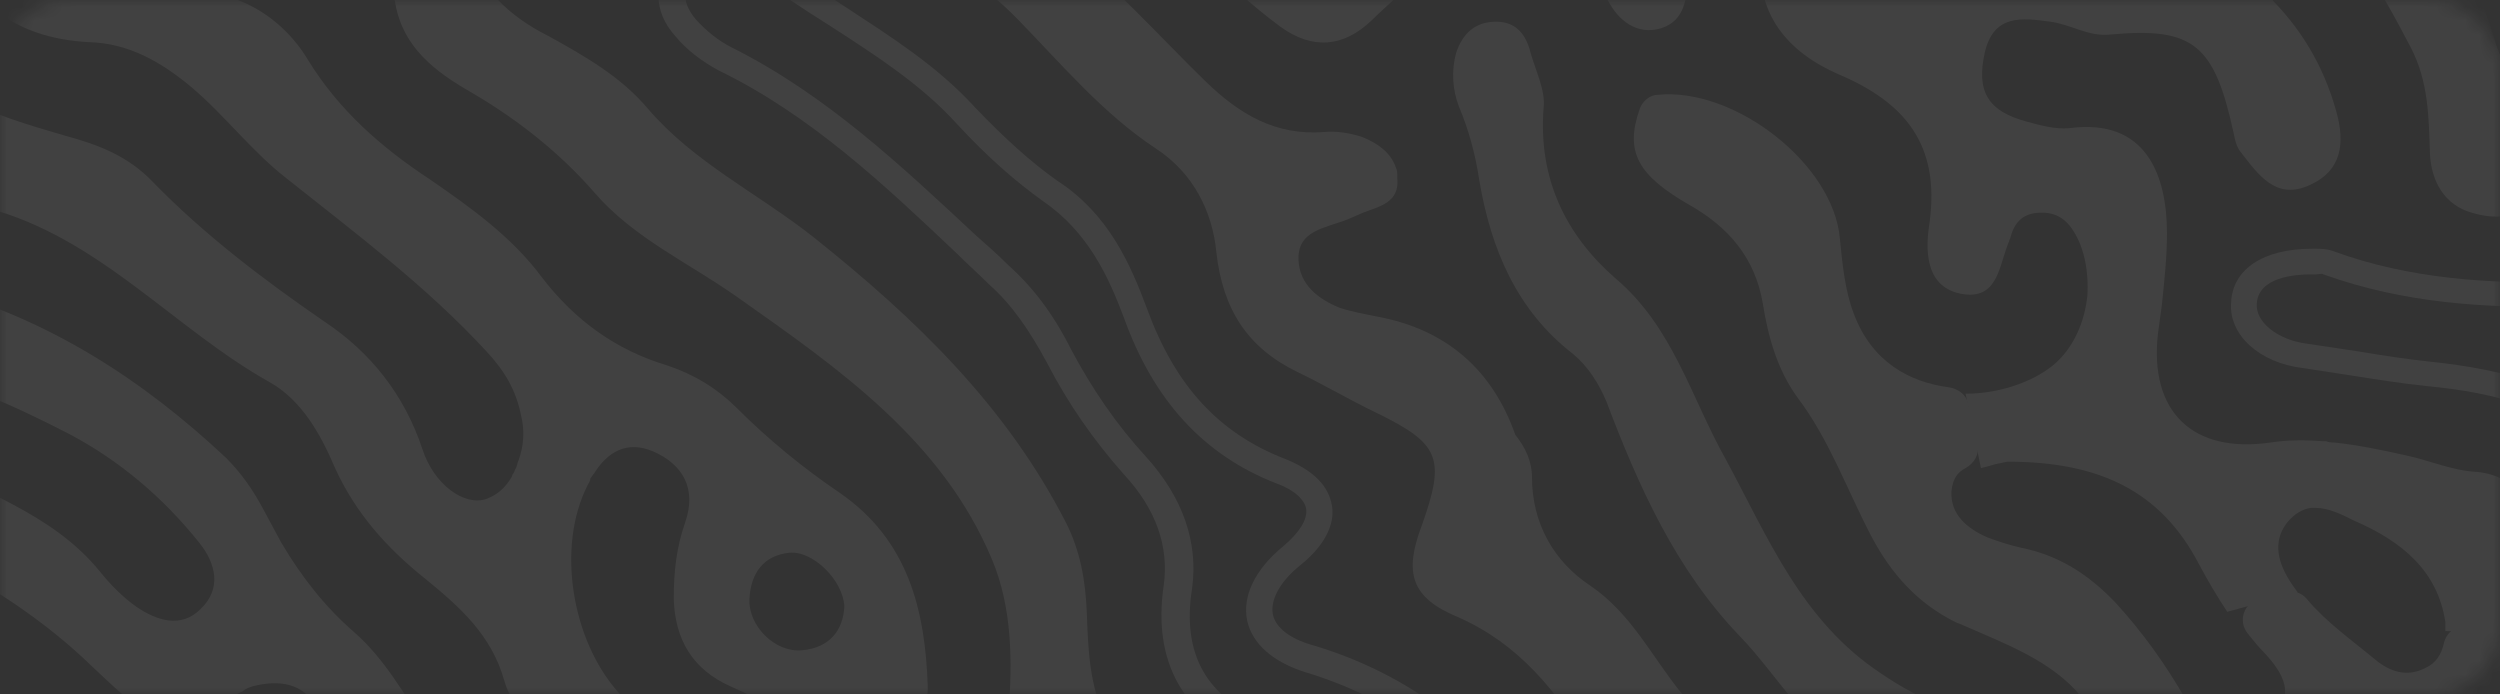 <svg width="180" height="50" viewBox="0 0 180 50" fill="none" xmlns="http://www.w3.org/2000/svg">
<rect x="0" y="0" width="180" height="50" fill="#333333" stroke="none"/>
<g opacity="0.1">
<mask id="mask0" style="mask-type:alpha" maskUnits="userSpaceOnUse" x="0" y="0" width="180" height="50">
<rect opacity="0.7" width="180" height="50" rx="5" fill="#C4C4C4"/>
</mask>
<g mask="url(#mask0)">
<path d="M78.713 120.619C73.818 121.358 68.923 119.696 65.413 116.278C64.951 115.816 64.489 115.354 64.027 114.893C63.566 114.338 62.919 113.692 62.919 113.045C62.827 109.443 59.963 107.042 59.224 103.717C58.947 102.608 58.301 101.5 57.192 101.13C53.498 99.93 51.004 96.605 47.309 95.404C45.277 94.757 43.892 93.187 43.153 91.432C41.49 87.46 38.442 85.244 34.933 83.119C29.575 79.794 25.419 75.084 21.632 70.004C20.154 67.972 18.861 65.755 17.568 63.63C15.536 60.398 16.183 58.089 19.508 56.241C20.062 55.872 20.616 55.595 21.17 55.225C22.648 54.209 23.756 52.916 22.833 50.977C21.817 49.129 20.062 48.945 18.215 49.406C17.938 49.499 17.66 49.591 17.476 49.776C11.472 52.547 11.472 52.547 6.669 48.021C3.159 44.603 -0.905 42.017 -5.338 39.708C-6.631 39.062 -7.924 38.138 -9.033 37.214C-10.141 36.198 -10.049 34.813 -9.31 33.612C-8.571 32.319 -7.278 32.042 -6.169 32.688C-1.644 35.367 3.713 36.845 7.223 41.186C7.962 42.11 8.886 43.033 9.81 43.68C11.287 44.696 13.042 45.25 14.428 43.864C15.998 42.387 15.536 40.539 14.335 39.062C11.749 35.829 8.609 33.15 4.914 31.211C0.758 29.086 -3.399 27.147 -8.201 26.5C-11.249 26.131 -13.743 24.56 -15.775 22.067C-21.687 15.139 -28.614 9.32 -36.28 4.333C-41.637 0.823 -47.364 -1.486 -53.46 -2.779C-54.106 -2.872 -54.845 -3.149 -55.307 -3.518C-56.508 -4.534 -58.078 -5.735 -57.154 -7.49C-56.416 -9.06 -54.568 -9.522 -52.998 -8.968C-44.87 -6.474 -36.65 -4.35 -29.815 1.654C-23.626 7.104 -16.422 11.445 -10.695 17.633C-9.125 19.388 -6.724 20.127 -4.507 20.773C3.529 22.99 10.271 27.331 16.275 32.966C17.383 34.074 18.215 35.275 18.954 36.66C19.415 37.491 19.785 38.23 20.247 39.062C21.724 41.555 23.387 43.68 25.511 45.527C27.728 47.467 29.114 50.053 30.776 52.454C36.41 60.952 44.077 66.401 53.96 69.08C58.301 70.281 62.272 72.313 65.136 76.1C65.875 77.116 66.614 78.132 66.521 79.425C65.875 84.597 69.015 87.553 72.71 90.139C74.187 91.155 75.757 91.894 77.235 92.91C78.528 93.834 79.914 94.85 78.99 96.789C78.344 98.082 76.866 99.006 75.388 99.006C74.926 99.006 74.464 98.914 74.003 98.729C71.509 97.436 69.015 96.512 67.168 93.834C65.597 91.617 62.919 89.769 60.148 88.476C56.73 86.906 56.361 85.613 58.208 82.38C59.871 79.702 59.132 77.762 56.361 76.192C52.666 74.16 48.787 73.144 44.723 72.313C41.86 71.666 39.551 70.096 37.611 68.156C34.933 65.478 32.254 62.892 29.668 60.213C28.375 58.92 26.897 58.089 25.234 59.289C23.664 60.398 23.941 62.06 24.68 63.63C25.05 64.369 25.327 65.293 25.881 65.847C29.298 69.357 32.808 72.682 36.226 76.1C39.181 79.055 43.153 79.055 46.94 79.517C50.173 79.979 51.096 81.549 49.803 84.597C48.048 88.569 48.695 90.047 52.759 91.525C59.686 94.203 65.043 98.452 67.075 106.026C68.738 111.937 72.617 115.447 78.713 116.647C79.452 116.74 80.006 117.109 80.561 117.386C82.87 119.418 81.207 120.25 78.713 120.619Z" fill="white"/>
<path d="M143.185 111.66C143 111.568 142.908 111.383 142.723 111.29C142.261 110.736 141.707 110.274 141.153 109.813C139.121 107.781 137.089 105.933 136.812 103.07C136.442 99.837 135.334 96.882 133.486 94.111L133.394 93.926L133.209 93.834C125.358 88.754 121.202 83.119 119.909 76.1C119.817 75.73 119.817 75.453 119.724 75.084C119.539 73.883 119.447 72.59 119.447 71.297C119.447 69.819 118.801 68.249 117.6 67.14C115.568 65.016 113.813 62.522 112.15 60.213L111.411 59.105C106.886 52.639 101.344 48.483 94.509 46.451C92.846 45.989 91.83 45.158 91.645 44.234C91.461 43.218 92.107 41.925 93.585 40.724C95.802 38.969 96.079 37.307 95.894 36.383C95.71 35.367 95.063 34.074 92.569 33.058C87.766 31.211 84.626 27.793 82.594 22.251C81.393 19.019 79.823 15.416 76.128 13.015C74.281 11.722 72.341 9.967 70.217 7.75C67.446 4.702 64.029 2.578 60.796 0.453C58.672 -0.932 56.362 -2.41 54.423 -4.072C53.314 -4.996 51.19 -6.012 48.511 -2.964C47.034 -1.302 47.034 0.823 48.604 2.578C49.435 3.594 50.543 4.425 51.744 5.072C58.394 8.304 63.752 13.384 68.924 18.28C69.663 19.019 70.494 19.758 71.233 20.496C72.803 21.882 74.096 23.729 75.389 26.131C76.867 28.994 78.715 31.672 80.931 34.166C83.24 36.66 84.164 39.339 83.794 42.11C82.963 47.651 85.18 51.623 90.352 53.748C90.999 54.025 91.645 54.302 92.292 54.579C93.308 55.133 94.324 55.687 95.34 56.149C98.203 57.535 100.974 58.828 102.452 61.783C104.207 65.385 106.608 68.526 109.564 71.112C111.319 72.682 112.335 74.345 112.797 76.377L112.889 76.839C112.982 77.578 113.074 78.409 113.074 79.24C113.074 87.183 116.769 93.187 124.25 97.159C127.113 98.636 128.868 100.114 128.776 102.885C128.776 103.624 128.499 104.271 128.222 104.455C127.852 104.64 127.298 104.455 126.651 104.086C126.005 103.624 125.358 103.162 124.712 102.608C124.435 102.331 124.065 102.146 123.788 101.869C122.957 101.223 121.479 100.114 119.909 101.315C118.523 102.331 118.801 103.901 118.985 104.917V105.102C118.985 105.287 119.078 105.564 119.17 105.749C120.278 109.443 123.696 112.214 127.483 112.491C131.732 112.861 135.149 114.708 138.105 118.31C138.105 118.31 139.582 119.141 141.245 119.603C143 120.065 145.124 120.065 146.048 118.033C146.417 117.294 146.602 116.37 146.602 115.077C145.956 113.692 144.755 112.584 143.185 111.66ZM144.57 115.17C144.57 120.527 139.675 116.832 139.213 116.463C136.165 112.861 132.47 111.013 127.945 110.644C124.897 110.367 122.126 108.15 121.202 105.194C121.202 105.01 121.11 104.825 121.11 104.64V104.455C120.925 103.347 120.925 102.978 121.294 102.701C121.664 102.423 121.941 102.423 122.957 103.255C123.234 103.532 123.511 103.717 123.881 103.994C124.527 104.548 125.174 105.102 125.913 105.564C127.206 106.395 128.406 106.487 129.33 106.026C130.254 105.564 130.9 104.363 130.9 102.885C130.993 99.006 128.314 97.066 125.451 95.496C118.616 91.802 115.291 86.537 115.291 79.24C115.291 78.224 115.198 77.3 115.014 76.469L114.921 76.007C114.367 73.513 113.074 71.481 111.042 69.727C108.271 67.325 106.054 64.369 104.299 60.952C102.544 57.442 99.404 55.964 96.356 54.486C95.34 54.025 94.324 53.563 93.4 53.009C92.662 52.547 91.923 52.27 91.276 51.993C86.843 50.238 85.088 47.097 85.826 42.387C86.288 39.062 85.18 35.829 82.501 32.873C80.377 30.564 78.622 27.978 77.144 25.207C75.851 22.621 74.373 20.681 72.618 19.111C71.879 18.372 71.048 17.633 70.309 16.987C64.952 11.999 59.503 6.827 52.668 3.409C51.744 2.947 50.821 2.208 50.082 1.377C49.158 0.269 49.066 -0.84 49.897 -1.763C51.837 -3.888 52.852 -3.056 53.314 -2.687C55.439 -0.932 57.655 0.546 59.872 1.931C63.013 3.963 66.338 6.088 68.924 8.951C71.141 11.352 73.173 13.107 75.112 14.493C78.345 16.709 79.823 19.942 80.931 22.898C83.056 28.809 86.658 32.781 91.923 34.813C93.216 35.275 93.955 36.014 94.047 36.66C94.139 37.399 93.585 38.323 92.384 39.339C90.352 41.001 89.429 42.941 89.798 44.696C90.168 46.358 91.645 47.651 93.955 48.39C100.42 50.33 105.592 54.209 109.841 60.305L110.58 61.414C112.243 63.908 113.998 66.401 116.214 68.618C117.046 69.449 117.507 70.465 117.507 71.481C117.507 72.867 117.6 74.252 117.785 75.546C117.785 75.915 117.877 76.284 117.969 76.561C119.355 83.951 123.881 90.139 131.916 95.404C133.579 97.805 134.502 100.484 134.872 103.347C135.241 106.857 137.55 109.074 139.767 111.198C140.229 111.66 140.783 112.122 141.245 112.676C141.522 112.953 141.799 113.138 142.076 113.415C143.185 113.784 143.924 114.431 144.57 115.17Z" fill="white"/>
<path d="M151.127 83.119C148.448 81.087 146.139 78.686 144.199 75.915C144.015 75.638 143.83 75.453 143.737 75.176L138.935 76.192C139.119 76.561 139.212 76.931 139.396 77.3C140.135 79.24 140.043 81.457 137.826 82.38C135.609 83.304 134.501 81.364 133.3 79.886C132.931 79.425 132.931 78.87 132.654 78.316C131.915 76.654 131.176 74.899 130.252 73.236C129.236 71.296 127.481 70.465 125.542 71.481C123.694 72.497 124.249 74.529 124.895 76.007C126.373 79.332 127.851 82.842 130.899 85.059C133.855 87.183 135.887 89.677 137.641 92.54C137.919 92.91 138.103 93.372 138.38 93.741L143.368 91.894C142.999 90.97 142.629 90.046 142.352 89.123C141.89 87.737 141.983 86.444 143.645 85.89C145.215 85.428 146.878 85.428 147.801 87.091C148.633 88.569 149.279 90.139 149.926 91.617C150.665 93.279 151.866 94.203 153.713 93.833C155.652 93.464 155.375 91.894 155.375 90.508C155.283 87.275 153.62 84.966 151.127 83.119ZM151.127 83.119C148.448 81.087 146.139 78.686 144.199 75.915C144.015 75.638 143.83 75.453 143.737 75.176L138.935 76.192C139.119 76.561 139.212 76.931 139.396 77.3C140.135 79.24 140.043 81.457 137.826 82.38C135.609 83.304 134.501 81.364 133.3 79.886C132.931 79.425 132.931 78.87 132.654 78.316C131.915 76.654 131.176 74.899 130.252 73.236C129.236 71.296 127.481 70.465 125.542 71.481C123.694 72.497 124.249 74.529 124.895 76.007C126.373 79.332 127.851 82.842 130.899 85.059C133.855 87.183 135.887 89.677 137.641 92.54C137.919 92.91 138.103 93.372 138.38 93.741L143.368 91.894C142.999 90.97 142.629 90.046 142.352 89.123C141.89 87.737 141.983 86.444 143.645 85.89C145.215 85.428 146.878 85.428 147.801 87.091C148.633 88.569 149.279 90.139 149.926 91.617C150.665 93.279 151.866 94.203 153.713 93.833C155.652 93.464 155.375 91.894 155.375 90.508C155.283 87.275 153.62 84.966 151.127 83.119ZM151.127 83.119C148.448 81.087 146.139 78.686 144.199 75.915C144.015 75.638 143.83 75.453 143.737 75.176L138.935 76.192C139.119 76.561 139.212 76.931 139.396 77.3C140.135 79.24 140.043 81.457 137.826 82.38C135.609 83.304 134.501 81.364 133.3 79.886C132.931 79.425 132.931 78.87 132.654 78.316C131.915 76.654 131.176 74.899 130.252 73.236C129.236 71.296 127.481 70.465 125.542 71.481C123.694 72.497 124.249 74.529 124.895 76.007C126.373 79.332 127.851 82.842 130.899 85.059C133.855 87.183 135.887 89.677 137.641 92.54C137.919 92.91 138.103 93.372 138.38 93.741L143.368 91.894C142.999 90.97 142.629 90.046 142.352 89.123C141.89 87.737 141.983 86.444 143.645 85.89C145.215 85.428 146.878 85.428 147.801 87.091C148.633 88.569 149.279 90.139 149.926 91.617C150.665 93.279 151.866 94.203 153.713 93.833C155.652 93.464 155.375 91.894 155.375 90.508C155.283 87.275 153.62 84.966 151.127 83.119ZM151.127 83.119C148.448 81.087 146.139 78.686 144.199 75.915C144.015 75.638 143.83 75.453 143.737 75.176L138.935 76.192C139.119 76.561 139.212 76.931 139.396 77.3C140.135 79.24 140.043 81.457 137.826 82.38C135.609 83.304 134.501 81.364 133.3 79.886C132.931 79.425 132.931 78.87 132.654 78.316C131.915 76.654 131.176 74.899 130.252 73.236C129.236 71.296 127.481 70.465 125.542 71.481C123.694 72.497 124.249 74.529 124.895 76.007C126.373 79.332 127.851 82.842 130.899 85.059C133.855 87.183 135.887 89.677 137.641 92.54C137.919 92.91 138.103 93.372 138.38 93.741L143.368 91.894C142.999 90.97 142.629 90.046 142.352 89.123C141.89 87.737 141.983 86.444 143.645 85.89C145.215 85.428 146.878 85.428 147.801 87.091C148.633 88.569 149.279 90.139 149.926 91.617C150.665 93.279 151.866 94.203 153.713 93.833C155.652 93.464 155.375 91.894 155.375 90.508C155.283 87.275 153.62 84.966 151.127 83.119ZM151.127 83.119C148.448 81.087 146.139 78.686 144.199 75.915C144.015 75.638 143.83 75.453 143.737 75.176L138.935 76.192C139.119 76.561 139.212 76.931 139.396 77.3C140.135 79.24 140.043 81.457 137.826 82.38C135.609 83.304 134.501 81.364 133.3 79.886C132.931 79.425 132.931 78.87 132.654 78.316C131.915 76.654 131.176 74.899 130.252 73.236C129.236 71.296 127.481 70.465 125.542 71.481C123.694 72.497 124.249 74.529 124.895 76.007C126.373 79.332 127.851 82.842 130.899 85.059C133.855 87.183 135.887 89.677 137.641 92.54C137.919 92.91 138.103 93.372 138.38 93.741L143.368 91.894C142.999 90.97 142.629 90.046 142.352 89.123C141.89 87.737 141.983 86.444 143.645 85.89C145.215 85.428 146.878 85.428 147.801 87.091C148.633 88.569 149.279 90.139 149.926 91.617C150.665 93.279 151.866 94.203 153.713 93.833C155.652 93.464 155.375 91.894 155.375 90.508C155.283 87.275 153.62 84.966 151.127 83.119ZM151.127 83.119C148.448 81.087 146.139 78.686 144.199 75.915C144.015 75.638 143.83 75.453 143.737 75.176L138.935 76.192C139.119 76.561 139.212 76.931 139.396 77.3C140.135 79.24 140.043 81.457 137.826 82.38C135.609 83.304 134.501 81.364 133.3 79.886C132.931 79.425 132.931 78.87 132.654 78.316C131.915 76.654 131.176 74.899 130.252 73.236C129.236 71.296 127.481 70.465 125.542 71.481C123.694 72.497 124.249 74.529 124.895 76.007C126.373 79.332 127.851 82.842 130.899 85.059C133.855 87.183 135.887 89.677 137.641 92.54C137.919 92.91 138.103 93.372 138.38 93.741L143.368 91.894C142.999 90.97 142.629 90.046 142.352 89.123C141.89 87.737 141.983 86.444 143.645 85.89C145.215 85.428 146.878 85.428 147.801 87.091C148.633 88.569 149.279 90.139 149.926 91.617C150.665 93.279 151.866 94.203 153.713 93.833C155.652 93.464 155.375 91.894 155.375 90.508C155.283 87.275 153.62 84.966 151.127 83.119ZM151.127 83.119C148.448 81.087 146.139 78.686 144.199 75.915C144.015 75.638 143.83 75.453 143.737 75.176L138.935 76.192C139.119 76.561 139.212 76.931 139.396 77.3C140.135 79.24 140.043 81.457 137.826 82.38C135.609 83.304 134.501 81.364 133.3 79.886C132.931 79.425 132.931 78.87 132.654 78.316C131.915 76.654 131.176 74.899 130.252 73.236C129.236 71.296 127.481 70.465 125.542 71.481C123.694 72.497 124.249 74.529 124.895 76.007C126.373 79.332 127.851 82.842 130.899 85.059C133.855 87.183 135.887 89.677 137.641 92.54C137.919 92.91 138.103 93.372 138.38 93.741L143.368 91.894C142.999 90.97 142.629 90.046 142.352 89.123C141.89 87.737 141.983 86.444 143.645 85.89C145.215 85.428 146.878 85.428 147.801 87.091C148.633 88.569 149.279 90.139 149.926 91.617C150.665 93.279 151.866 94.203 153.713 93.833C155.652 93.464 155.375 91.894 155.375 90.508C155.283 87.275 153.62 84.966 151.127 83.119ZM151.127 83.119C148.448 81.087 146.139 78.686 144.199 75.915C144.015 75.638 143.83 75.453 143.737 75.176L138.935 76.192C139.119 76.561 139.212 76.931 139.396 77.3C140.135 79.24 140.043 81.457 137.826 82.38C135.609 83.304 134.501 81.364 133.3 79.886C132.931 79.425 132.931 78.87 132.654 78.316C131.915 76.654 131.176 74.899 130.252 73.236C129.236 71.296 127.481 70.465 125.542 71.481C123.694 72.497 124.249 74.529 124.895 76.007C126.373 79.332 127.851 82.842 130.899 85.059C133.855 87.183 135.887 89.677 137.641 92.54C137.919 92.91 138.103 93.372 138.38 93.741L143.368 91.894C142.999 90.97 142.629 90.046 142.352 89.123C141.89 87.737 141.983 86.444 143.645 85.89C145.215 85.428 146.878 85.428 147.801 87.091C148.633 88.569 149.279 90.139 149.926 91.617C150.665 93.279 151.866 94.203 153.713 93.833C155.652 93.464 155.375 91.894 155.375 90.508C155.283 87.275 153.62 84.966 151.127 83.119ZM151.127 83.119C148.448 81.087 146.139 78.686 144.199 75.915C144.015 75.638 143.83 75.453 143.737 75.176L138.935 76.192C139.119 76.561 139.212 76.931 139.396 77.3C140.135 79.24 140.043 81.457 137.826 82.38C135.609 83.304 134.501 81.364 133.3 79.886C132.931 79.425 132.931 78.87 132.654 78.316C131.915 76.654 131.176 74.899 130.252 73.236C129.236 71.296 127.481 70.465 125.542 71.481C123.694 72.497 124.249 74.529 124.895 76.007C126.373 79.332 127.851 82.842 130.899 85.059C133.855 87.183 135.887 89.677 137.641 92.54C137.919 92.91 138.103 93.372 138.38 93.741L143.368 91.894C142.999 90.97 142.629 90.046 142.352 89.123C141.89 87.737 141.983 86.444 143.645 85.89C145.215 85.428 146.878 85.428 147.801 87.091C148.633 88.569 149.279 90.139 149.926 91.617C150.665 93.279 151.866 94.203 153.713 93.833C155.652 93.464 155.375 91.894 155.375 90.508C155.283 87.275 153.62 84.966 151.127 83.119ZM151.127 83.119C148.448 81.087 146.139 78.686 144.199 75.915C144.015 75.638 143.83 75.453 143.737 75.176L138.935 76.192C139.119 76.561 139.212 76.931 139.396 77.3C140.135 79.24 140.043 81.457 137.826 82.38C135.609 83.304 134.501 81.364 133.3 79.886C132.931 79.425 132.931 78.87 132.654 78.316C131.915 76.654 131.176 74.899 130.252 73.236C129.236 71.296 127.481 70.465 125.542 71.481C123.694 72.497 124.249 74.529 124.895 76.007C126.373 79.332 127.851 82.842 130.899 85.059C133.855 87.183 135.887 89.677 137.641 92.54C137.919 92.91 138.103 93.372 138.38 93.741L143.368 91.894C142.999 90.97 142.629 90.046 142.352 89.123C141.89 87.737 141.983 86.444 143.645 85.89C145.215 85.428 146.878 85.428 147.801 87.091C148.633 88.569 149.279 90.139 149.926 91.617C150.665 93.279 151.866 94.203 153.713 93.833C155.652 93.464 155.375 91.894 155.375 90.508C155.283 87.275 153.62 84.966 151.127 83.119ZM151.127 83.119C148.448 81.087 146.139 78.686 144.199 75.915C144.015 75.638 143.83 75.453 143.737 75.176L138.935 76.192C139.119 76.561 139.212 76.931 139.396 77.3C140.135 79.24 140.043 81.457 137.826 82.38C135.609 83.304 134.501 81.364 133.3 79.886C132.931 79.425 132.931 78.87 132.654 78.316C131.915 76.654 131.176 74.899 130.252 73.236C129.236 71.296 127.481 70.465 125.542 71.481C123.694 72.497 124.249 74.529 124.895 76.007C126.373 79.332 127.851 82.842 130.899 85.059C133.855 87.183 135.887 89.677 137.641 92.54C137.919 92.91 138.103 93.372 138.38 93.741L143.368 91.894C142.999 90.97 142.629 90.046 142.352 89.123C141.89 87.737 141.983 86.444 143.645 85.89C145.215 85.428 146.878 85.428 147.801 87.091C148.633 88.569 149.279 90.139 149.926 91.617C150.665 93.279 151.866 94.203 153.713 93.833C155.652 93.464 155.375 91.894 155.375 90.508C155.283 87.275 153.62 84.966 151.127 83.119ZM151.127 83.119C148.448 81.087 146.139 78.686 144.199 75.915C144.015 75.638 143.83 75.453 143.737 75.176L138.935 76.192C139.119 76.561 139.212 76.931 139.396 77.3C140.135 79.24 140.043 81.457 137.826 82.38C135.609 83.304 134.501 81.364 133.3 79.886C132.931 79.425 132.931 78.87 132.654 78.316C131.915 76.654 131.176 74.899 130.252 73.236C129.236 71.296 127.481 70.465 125.542 71.481C123.694 72.497 124.249 74.529 124.895 76.007C126.373 79.332 127.851 82.842 130.899 85.059C133.855 87.183 135.887 89.677 137.641 92.54C137.919 92.91 138.103 93.372 138.38 93.741L143.368 91.894C142.999 90.97 142.629 90.046 142.352 89.123C141.89 87.737 141.983 86.444 143.645 85.89C145.215 85.428 146.878 85.428 147.801 87.091C148.633 88.569 149.279 90.139 149.926 91.617C150.665 93.279 151.866 94.203 153.713 93.833C155.652 93.464 155.375 91.894 155.375 90.508C155.283 87.275 153.62 84.966 151.127 83.119ZM151.127 83.119C148.448 81.087 146.139 78.686 144.199 75.915C144.015 75.638 143.83 75.453 143.737 75.176L138.935 76.192C139.119 76.561 139.212 76.931 139.396 77.3C140.135 79.24 140.043 81.457 137.826 82.38C135.609 83.304 134.501 81.364 133.3 79.886C132.931 79.425 132.931 78.87 132.654 78.316C131.915 76.654 131.176 74.899 130.252 73.236C129.236 71.296 127.481 70.465 125.542 71.481C123.694 72.497 124.249 74.529 124.895 76.007C126.373 79.332 127.851 82.842 130.899 85.059C133.855 87.183 135.887 89.677 137.641 92.54C137.919 92.91 138.103 93.372 138.38 93.741L143.368 91.894C142.999 90.97 142.629 90.046 142.352 89.123C141.89 87.737 141.983 86.444 143.645 85.89C145.215 85.428 146.878 85.428 147.801 87.091C148.633 88.569 149.279 90.139 149.926 91.617C150.665 93.279 151.866 94.203 153.713 93.833C155.652 93.464 155.375 91.894 155.375 90.508C155.283 87.275 153.62 84.966 151.127 83.119ZM151.127 83.119C148.448 81.087 146.139 78.686 144.199 75.915C144.015 75.638 143.83 75.453 143.737 75.176L138.935 76.192C139.119 76.561 139.212 76.931 139.396 77.3C140.135 79.24 140.043 81.457 137.826 82.38C135.609 83.304 134.501 81.364 133.3 79.886C132.931 79.425 132.931 78.87 132.654 78.316C131.915 76.654 131.176 74.899 130.252 73.236C129.236 71.296 127.481 70.465 125.542 71.481C123.694 72.497 124.249 74.529 124.895 76.007C126.373 79.332 127.851 82.842 130.899 85.059C133.855 87.183 135.887 89.677 137.641 92.54C137.919 92.91 138.103 93.372 138.38 93.741L143.368 91.894C142.999 90.97 142.629 90.046 142.352 89.123C141.89 87.737 141.983 86.444 143.645 85.89C145.215 85.428 146.878 85.428 147.801 87.091C148.633 88.569 149.279 90.139 149.926 91.617C150.665 93.279 151.866 94.203 153.713 93.833C155.652 93.464 155.375 91.894 155.375 90.508C155.283 87.275 153.62 84.966 151.127 83.119ZM239.334 -19.128C239.242 -19.22 239.15 -19.313 239.057 -19.405C237.857 -20.791 237.395 -22.546 237.487 -24.3C237.487 -24.393 237.487 -24.485 237.487 -24.578C237.487 -24.67 237.487 -24.762 237.579 -24.855C238.134 -28.087 237.025 -30.766 235.178 -33.26C233.515 -35.476 231.76 -37.693 229.913 -39.818C227.327 -42.773 225.11 -45.914 225.11 -49.978C225.11 -50.439 225.11 -50.901 225.018 -51.455C225.018 -51.733 225.018 -51.917 224.926 -52.194C224.833 -52.933 224.741 -53.58 224.556 -54.226C223.355 -59.953 219.753 -64.294 215.043 -68.358C211.533 -71.406 207.192 -73.438 204.513 -77.502C201.373 -82.213 196.755 -85.168 192.044 -88.216C187.426 -91.172 182.715 -94.22 179.667 -99.023C176.896 -103.364 172.925 -105.581 168.029 -106.597C165.258 -107.151 162.949 -108.721 161.841 -111.492C160.086 -115.833 156.484 -117.588 152.42 -118.789C149.741 -119.528 147.063 -118.05 146.601 -115.741C146.139 -113.524 147.524 -111.954 150.572 -111.307C156.207 -110.107 156.484 -109.737 156.576 -104.195C156.668 -100.408 157.315 -99.762 161.01 -99.854C161.933 -99.854 162.857 -99.947 163.78 -100.131C168.583 -100.87 172.186 -99.208 174.587 -94.959C176.434 -91.634 178.559 -88.493 181.976 -86.739C184.378 -85.538 186.594 -83.875 188.904 -82.49C193.984 -79.719 198.325 -76.117 201.28 -71.037C202.296 -69.374 203.682 -67.989 205.344 -66.788C208.762 -64.386 212.364 -62.17 215.135 -58.845C216.613 -57.09 217.998 -55.335 218.83 -53.303C219.014 -52.841 219.199 -52.379 219.291 -51.917C219.291 -51.733 219.291 -51.64 219.384 -51.455C219.476 -50.532 219.199 -49.608 218.183 -48.869C216.705 -47.761 215.412 -48.592 214.211 -49.331C213.38 -49.885 212.549 -50.532 211.995 -51.363C210.055 -54.042 208.208 -56.535 205.252 -58.29C200.911 -60.877 197.032 -64.017 194.722 -68.82C193.706 -70.944 192.136 -72.976 189.827 -74.177C186.317 -76.024 182.808 -77.687 179.39 -79.626C175.049 -82.12 170.893 -84.891 169.322 -90.064C168.953 -91.172 168.122 -92.096 167.013 -92.373C163.78 -93.296 160.455 -93.851 157.038 -93.481C155.468 -93.296 154.544 -92.188 154.082 -90.803C153.713 -89.417 154.544 -88.493 155.56 -87.755C156.946 -86.739 158.331 -85.722 160.086 -85.815C161.841 -85.907 163.042 -85.076 164.242 -83.875C166.644 -81.659 168.399 -78.795 171.354 -77.133C175.418 -74.916 177.358 -71.868 177.358 -66.88V-66.788C177.358 -62.724 178.097 -58.937 179.944 -55.52C181.33 -52.933 183.454 -50.624 186.225 -48.684C191.674 -44.99 196.2 -40.187 200.449 -35.199C201.465 -33.999 202.204 -32.89 202.666 -31.412C204.79 -23.377 209.224 -16.634 214.95 -10.63C215.689 -9.892 216.336 -9.153 216.613 -8.044C216.705 -7.582 216.89 -7.121 216.89 -6.659C216.982 -5.55 216.705 -4.534 215.504 -3.888C214.211 -3.149 213.195 -3.703 212.272 -4.442C212.087 -4.627 211.902 -4.812 211.717 -4.996L211.533 -5.181C208.023 -8.876 205.067 -12.755 202.481 -17.096C202.204 -17.558 201.927 -18.112 201.65 -18.574C200.819 -20.052 199.987 -21.622 199.341 -23.192C197.955 -26.24 197.309 -29.657 194.722 -32.059C192.136 -34.46 189.92 -37.231 187.703 -39.91C187.333 -40.279 187.056 -40.649 186.779 -41.111C183.731 -44.898 181.607 -45.636 176.989 -43.882C169.599 -41.111 160.271 -47.669 160.363 -54.965C160.363 -57.644 158.885 -59.861 157.038 -61.893C152.604 -66.88 147.063 -70.39 141.798 -74.177C140.135 -75.378 138.75 -76.856 138.288 -78.795C137.364 -83.321 135.887 -87.57 134.409 -91.911C133.393 -94.867 135.332 -99.392 137.826 -100.778C139.396 -101.609 140.874 -101.609 142.26 -100.501C143.645 -99.485 143.368 -98.192 142.906 -96.714C140.135 -88.586 142.814 -80.92 149.926 -76.209C151.034 -75.47 152.143 -74.824 153.159 -73.992C159.716 -69.374 165.813 -64.663 166.829 -55.797C167.106 -53.58 168.029 -51.178 170.154 -49.885C171.631 -48.962 173.202 -48.777 174.587 -49.885C175.973 -51.086 175.603 -52.656 174.679 -53.949C172.74 -56.813 172.001 -60.045 171.447 -63.37C171.17 -65.495 170.615 -67.619 169.045 -69.282C164.612 -74.269 159.347 -78.333 153.528 -81.566C148.818 -84.245 146.785 -89.232 148.448 -94.497C149.002 -96.16 149.464 -97.915 149.649 -99.669C150.018 -102.718 148.448 -105.027 145.954 -106.043C141.613 -107.798 139.766 -110.661 139.304 -115.187C138.935 -118.974 136.718 -119.99 133.208 -118.697C132.839 -118.604 132.469 -118.419 132.192 -118.327C129.975 -117.588 127.758 -116.387 127.574 -113.986C127.389 -111.307 129.975 -111.215 132.007 -110.846C134.316 -110.384 135.609 -107.705 134.871 -105.488C134.132 -103.364 132.469 -102.625 129.883 -103.641C125.449 -105.488 121.847 -108.075 121.016 -113.247C120.646 -115.371 119.446 -117.034 117.876 -118.419C116.952 -119.251 115.936 -119.62 114.827 -119.158C114.089 -118.881 113.534 -118.327 113.165 -117.681C112.98 -117.311 112.795 -116.849 112.703 -116.387C112.518 -115.002 113.073 -113.894 113.904 -112.785C116.398 -109.552 117.506 -106.227 115.012 -102.256C113.257 -99.485 112.888 -96.529 113.811 -93.666C114.181 -92.65 114.643 -91.634 115.289 -90.618C116.028 -89.417 117.044 -88.216 118.43 -88.216C118.799 -88.216 119.261 -88.309 119.63 -88.493C121.57 -89.417 121.201 -91.357 120.831 -92.927C120.462 -94.497 119.815 -95.975 119.908 -97.545C120 -99.854 121.201 -100.501 123.233 -99.947C126.742 -99.023 127.666 -96.067 128.036 -93.019C128.497 -89.417 129.513 -86.092 131.084 -82.859C132.1 -80.735 132.284 -78.611 132.192 -76.301C132.007 -73.715 129.975 -72.145 127.297 -72.514C124.156 -72.976 123.233 -74.269 123.879 -77.317C124.064 -78.333 124.618 -79.257 124.71 -80.273C124.895 -81.474 125.08 -82.859 123.787 -83.506C122.771 -84.06 121.662 -84.06 120.646 -83.598C120.369 -83.413 120.092 -83.229 119.815 -83.044C119.169 -82.49 118.614 -81.843 118.245 -81.104C116.398 -77.133 113.165 -75.655 109.009 -75.47C107.715 -75.47 106.699 -74.916 105.591 -74.362C104.39 -73.808 103.929 -72.884 104.298 -71.591C104.667 -70.39 105.406 -69.651 106.792 -69.743C107.715 -69.743 108.731 -69.651 109.563 -69.836C114.55 -70.944 119.169 -70.021 123.602 -67.527C125.819 -66.326 128.22 -66.234 130.714 -67.157C131.084 -67.25 131.453 -67.342 131.822 -67.434C136.533 -69.559 140.505 -68.728 144.476 -65.31C149.187 -61.154 153.62 -56.997 154.359 -50.255C154.914 -45.082 158.608 -42.404 162.857 -40.741C166.367 -39.448 169.784 -37.97 171.539 -34.553C173.756 -30.119 176.896 -28.087 180.868 -27.533C181.145 -27.533 181.422 -27.441 181.699 -27.441C181.792 -27.441 181.884 -27.441 181.884 -27.441H181.976H182.069C182.623 -27.441 183.269 -27.441 183.824 -27.441C184.47 -27.441 185.209 -27.533 185.856 -27.625C188.811 -27.995 190.474 -26.794 191.028 -23.839C191.49 -21.437 192.69 -19.497 194.722 -18.02C195.369 -17.558 196.016 -16.911 196.57 -16.265C196.754 -16.08 196.939 -15.803 197.124 -15.618C197.955 -14.694 198.14 -13.586 197.493 -12.478C197.032 -11.739 196.477 -11.462 195.831 -11.369C195.461 -11.369 195 -11.369 194.538 -11.462C194.168 -11.554 193.891 -11.646 193.522 -11.739C191.305 -12.385 189.458 -13.771 187.61 -15.064C183.546 -18.02 179.482 -21.16 174.957 -23.377C173.848 -23.931 172.647 -24.393 171.631 -23.192C170.708 -22.084 170.893 -20.883 171.724 -19.774C172.832 -18.389 173.571 -16.819 174.772 -15.433C178.374 -11.554 182.715 -9.245 187.333 -7.767C189.088 -7.213 190.843 -6.844 192.598 -6.474C192.968 -6.382 193.337 -6.289 193.706 -6.289C194.168 -6.197 194.63 -6.105 195.092 -6.105C196.293 -5.92 197.401 -5.828 198.602 -5.643C201.835 -5.273 204.421 -4.35 206.637 -2.595C206.822 -2.41 207.007 -2.318 207.192 -2.133C207.746 -1.671 208.208 -1.117 208.669 -0.47C210.794 2.393 212.364 5.533 213.565 8.766C214.766 11.999 215.504 15.416 215.874 18.926C216.336 22.805 216.613 26.685 219.753 29.363C224.926 33.889 226.865 39.431 226.773 46.358C226.773 47.559 226.588 48.76 226.496 50.053C226.496 50.145 226.496 50.145 226.496 50.237C226.311 52.731 226.311 55.225 227.881 57.627C229.544 60.213 231.853 62.06 234.162 63.907C240.443 65.478 237.672 59.289 237.672 59.289C233.331 56.241 232.222 51.715 231.853 46.82C231.853 46.728 231.853 46.635 231.853 46.543C231.853 45.065 232.684 43.772 234.254 43.495C236.009 43.218 235.547 45.804 235.917 47.467C236.009 48.113 236.563 48.39 237.025 48.39C237.579 48.39 238.226 48.021 238.226 47.19V42.294C238.226 41.186 237.579 40.17 236.563 39.708C234.07 38.6 232.961 36.198 231.576 33.704C229.636 30.379 226.958 27.793 224.094 25.299C223.632 24.837 223.171 24.375 222.801 23.821C221.878 22.251 221.508 20.404 222.894 19.203C223.448 18.649 224.094 18.464 224.741 18.464C225.664 18.464 226.588 18.926 227.419 19.665C230.837 22.805 231.299 22.713 234.254 26.407C234.993 27.239 236.379 26.777 236.379 25.669V19.111C236.379 18.741 236.286 18.464 236.009 18.187C232.407 14.77 231.483 15.324 226.773 13.754C225.942 13.476 225.018 13.2 224.187 12.922C221.6 12.184 219.199 10.151 218.091 7.842C217.721 7.011 217.536 6.272 217.536 5.441C217.629 2.947 219.568 1.654 221.416 3.224C225.664 6.826 228.343 8.397 233.331 10.428C235.27 11.26 237.395 9.782 237.395 7.658C237.395 7.011 237.118 6.365 236.748 5.81C236.379 5.256 235.825 4.887 235.086 4.794C230.098 3.594 227.697 2.3 224.187 -1.856C222.986 -3.241 221.97 -4.627 221.878 -6.474C221.878 -6.659 221.878 -6.936 221.878 -7.121C221.97 -10.169 220.769 -12.662 218.645 -14.879C215.504 -18.204 212.456 -21.622 210.24 -25.686C209.501 -26.979 209.224 -28.457 210.517 -29.565C211.81 -30.766 213.103 -30.119 214.396 -29.38C216.613 -28.087 217.629 -25.871 218.922 -23.839C221.878 -19.036 225.664 -15.341 231.76 -15.156C233.238 -15.156 234.624 -14.694 235.732 -13.956C236.194 -13.678 236.656 -13.586 237.025 -13.586C238.318 -13.586 239.519 -14.602 239.519 -16.08C240.35 -17.465 239.981 -18.389 239.334 -19.128ZM181.607 -32.983C179.852 -32.89 177.727 -34.737 177.912 -36.4C178.097 -38.063 179.298 -39.079 180.96 -38.986C182.9 -38.894 184.285 -37.878 184.47 -35.846C184.378 -33.906 183.362 -33.075 181.607 -32.983ZM232.13 -24.393C231.76 -22.546 230.098 -21.807 228.066 -22.73C226.496 -23.469 225.757 -24.855 224.926 -26.24C223.355 -28.919 221.693 -31.505 219.476 -33.629C217.814 -35.199 215.874 -36.308 213.472 -36.308C210.979 -36.308 208.854 -37.231 207.007 -39.171C202.112 -44.528 196.385 -49.054 190.474 -53.395C186.41 -56.351 184.747 -60.692 183.454 -65.218C183.269 -65.772 183.177 -66.418 183.177 -67.065C183.177 -68.173 183.546 -69.189 184.84 -69.559C186.779 -70.205 188.349 -68.728 188.996 -67.065C191.49 -60.599 196.477 -56.535 202.019 -52.933C204.328 -51.363 206.176 -49.239 207.931 -47.022C210.055 -44.528 212.456 -42.589 215.874 -42.311C218.83 -42.127 221.139 -40.834 223.263 -38.709C226.034 -35.754 228.343 -32.428 230.652 -29.196C231.483 -28.087 232.13 -26.794 232.13 -25.316C232.13 -25.224 232.13 -25.039 232.13 -24.947C232.13 -24.855 232.13 -24.762 232.13 -24.67C232.13 -24.578 232.13 -24.485 232.13 -24.393ZM151.127 83.119C148.448 81.087 146.139 78.686 144.199 75.915C144.015 75.638 143.83 75.453 143.737 75.176L138.935 76.192C139.119 76.561 139.212 76.931 139.396 77.3C140.135 79.24 140.043 81.457 137.826 82.38C135.609 83.304 134.501 81.364 133.3 79.886C132.931 79.425 132.931 78.87 132.654 78.316C131.915 76.654 131.176 74.899 130.252 73.236C129.236 71.296 127.481 70.465 125.542 71.481C123.694 72.497 124.249 74.529 124.895 76.007C126.373 79.332 127.851 82.842 130.899 85.059C133.855 87.183 135.887 89.677 137.641 92.54C137.919 92.91 138.103 93.372 138.38 93.741L143.368 91.894C142.999 90.97 142.629 90.046 142.352 89.123C141.89 87.737 141.983 86.444 143.645 85.89C145.215 85.428 146.878 85.428 147.801 87.091C148.633 88.569 149.279 90.139 149.926 91.617C150.665 93.279 151.866 94.203 153.713 93.833C155.652 93.464 155.375 91.894 155.375 90.508C155.283 87.275 153.62 84.966 151.127 83.119ZM151.127 83.119C148.448 81.087 146.139 78.686 144.199 75.915C144.015 75.638 143.83 75.453 143.737 75.176L138.935 76.192C139.119 76.561 139.212 76.931 139.396 77.3C140.135 79.24 140.043 81.457 137.826 82.38C135.609 83.304 134.501 81.364 133.3 79.886C132.931 79.425 132.931 78.87 132.654 78.316C131.915 76.654 131.176 74.899 130.252 73.236C129.236 71.296 127.481 70.465 125.542 71.481C123.694 72.497 124.249 74.529 124.895 76.007C126.373 79.332 127.851 82.842 130.899 85.059C133.855 87.183 135.887 89.677 137.641 92.54C137.919 92.91 138.103 93.372 138.38 93.741L143.368 91.894C142.999 90.97 142.629 90.046 142.352 89.123C141.89 87.737 141.983 86.444 143.645 85.89C145.215 85.428 146.878 85.428 147.801 87.091C148.633 88.569 149.279 90.139 149.926 91.617C150.665 93.279 151.866 94.203 153.713 93.833C155.652 93.464 155.375 91.894 155.375 90.508C155.283 87.275 153.62 84.966 151.127 83.119ZM232.684 85.613C232.407 83.027 230.375 82.75 228.435 82.38C225.757 81.918 224.002 80.625 222.432 78.316C220.215 74.991 217.167 72.405 212.918 71.481C209.501 70.742 206.453 69.08 204.328 66.032C202.666 63.723 200.911 61.598 199.248 59.289C196.293 55.41 192.044 54.024 187.703 52.731C187.61 52.731 187.518 52.639 187.426 52.639L185.948 57.534C186.964 57.534 188.072 58.089 189.088 58.735C189.365 58.92 189.642 59.197 189.92 59.474C194.168 62.43 196.939 66.678 199.987 70.742C202.112 73.698 204.328 76.838 208.392 77.3C214.027 77.947 217.814 80.995 220.4 85.89C221.231 87.46 222.062 89.031 223.448 90.231C225.295 91.894 227.512 91.986 229.451 90.878C231.206 89.677 232.961 88.199 232.684 85.613ZM178.374 33.981C176.527 33.889 174.957 33.15 173.202 32.781C171.539 32.411 169.784 32.042 168.029 31.857C167.845 31.857 167.66 31.857 167.475 31.765C167.383 31.765 167.29 31.765 167.198 31.765C165.997 31.672 164.704 31.672 163.503 31.857C157.869 32.688 154.729 29.64 155.375 24.006C155.468 23.36 155.56 22.621 155.652 21.974C155.837 20.219 156.022 18.464 156.022 16.802C156.022 12.645 154.544 8.489 149.002 9.228C147.986 9.32 146.97 9.043 145.954 8.766C143.183 8.027 142.26 6.642 142.906 3.778C143.553 1.007 145.585 1.284 147.617 1.562C149.095 1.746 150.388 2.67 151.958 2.485C157.962 1.931 159.439 3.224 160.825 9.597C160.917 10.059 161.01 10.521 161.287 10.89C162.58 12.553 163.873 14.493 166.367 13.292C168.583 12.276 168.861 10.336 168.214 8.027C167.29 4.702 165.628 1.931 163.134 -0.47C161.748 -1.856 160.086 -2.964 159.07 -4.719C158.7 -5.366 158.423 -6.012 158.331 -6.659C158.331 -6.751 158.331 -6.844 158.331 -6.936C158.239 -7.952 158.608 -8.968 159.624 -9.707C161.287 -11 163.134 -10.538 164.704 -9.06C168.583 -5.55 171.17 -1.209 173.571 3.409C174.864 5.903 174.864 8.397 174.957 11.075C175.049 13.015 175.973 14.77 178.005 15.324C179.575 15.786 181.237 15.786 182.438 14.308C183.824 12.645 183.454 10.798 182.623 9.043C181.607 6.919 180.221 4.979 179.575 2.762C177.82 -3.057 174.864 -7.952 170.338 -11.924C169.23 -12.847 168.399 -14.233 167.937 -15.618C166.829 -18.759 165.074 -21.252 162.672 -23.469C162.487 -23.561 162.395 -23.746 162.303 -23.839C161.933 -24.208 161.656 -24.578 161.471 -24.947C160.455 -26.702 161.379 -28.087 164.058 -28.919C165.258 -29.288 167.013 -29.38 167.106 -30.858C167.29 -32.521 165.628 -33.352 164.335 -34.091C163.503 -34.553 162.395 -34.737 161.379 -34.83C155.098 -35.846 151.496 -40.187 148.356 -45.175C147.986 -45.821 147.801 -46.837 147.894 -47.669C148.818 -53.21 145.4 -56.628 141.983 -60.045C140.412 -61.615 138.657 -63.463 136.164 -61.8C134.686 -60.784 135.517 -58.29 137.919 -55.797C139.119 -54.503 140.597 -53.487 141.151 -51.64C141.521 -50.439 141.428 -49.423 140.505 -48.5C139.581 -47.576 138.473 -47.853 137.364 -48.407C135.332 -49.516 133.67 -51.086 132.561 -53.026C129.79 -57.921 125.726 -61.154 120.277 -62.539C117.414 -63.278 114.643 -64.663 111.502 -64.109C110.394 -63.925 109.47 -63.555 109.193 -62.354C108.916 -61.154 109.563 -60.322 110.486 -59.861C112.241 -58.937 113.904 -57.921 115.843 -57.551C120.462 -56.72 124.156 -54.319 127.02 -50.624C129.144 -47.853 131.176 -44.62 134.871 -43.789C141.151 -42.311 145.123 -37.601 149.741 -33.721C151.958 -31.874 153.805 -29.75 154.544 -26.979C154.821 -25.871 155.283 -24.855 155.93 -23.931C156.207 -23.469 156.484 -23.007 156.853 -22.546C157.223 -22.084 157.5 -21.622 157.777 -21.16C158.7 -19.682 160.64 -18.481 159.624 -16.542C158.7 -14.694 156.576 -15.526 155.006 -15.526C151.311 -15.341 150.203 -13.678 151.681 -10.169C151.958 -9.522 152.143 -8.968 152.42 -8.414C152.697 -7.767 152.974 -7.121 153.066 -6.566C153.251 -5.273 152.789 -4.165 151.127 -3.518C148.91 -2.78 147.432 -3.98 146.508 -6.105C145.677 -8.137 144.938 -10.353 143.922 -12.293C142.352 -15.341 140.228 -16.357 136.718 -15.803C136.164 -15.71 135.702 -15.71 135.148 -15.71C132.746 -15.71 130.806 -16.819 129.236 -18.666C127.943 -20.144 127.112 -21.899 126.281 -23.746C124.618 -27.441 120.831 -29.288 118.153 -32.151C112.795 -37.693 106.699 -42.311 100.419 -46.653C97.74 -48.5 95.154 -49.608 91.829 -49.423C88.781 -49.331 85.548 -48.777 82.592 -49.793C76.312 -51.917 71.232 -55.612 67.814 -61.615C65.413 -65.864 62.088 -68.82 56.823 -69.374C50.819 -70.113 45.185 -72.237 40.382 -76.117C38.904 -77.317 37.149 -77.964 35.487 -78.888C32.716 -80.273 29.483 -80.181 26.805 -82.028C21.817 -85.538 18.215 -90.064 15.721 -95.513C14.797 -97.545 13.227 -98.931 10.825 -98.007C10.548 -97.915 10.271 -97.638 9.994 -97.36C9.163 -96.252 8.978 -94.128 9.717 -92.465C9.902 -92.003 10.271 -91.726 10.456 -91.264C12.765 -87.108 16.644 -84.337 19.508 -80.642C22.279 -77.04 25.973 -74.824 30.499 -73.808C33.732 -73.069 36.78 -71.776 39.458 -69.928C43.8 -66.88 48.325 -65.033 53.682 -64.386C57.746 -63.925 60.794 -61.523 62.919 -57.829C66.059 -52.471 69.2 -47.207 76.034 -45.636C80.56 -44.62 84.901 -42.589 89.704 -43.512C93.307 -44.159 96.447 -43.05 99.31 -40.741C105.961 -35.476 111.779 -29.38 117.598 -23.377C122.309 -18.481 126.65 -13.217 126.927 -6.105C126.927 -5.181 126.927 -4.35 126.835 -3.426C126.281 1.007 128.774 3.778 132.377 5.349C137.18 7.381 139.673 10.428 138.935 15.97C138.657 17.725 138.473 20.589 141.151 21.143C143.922 21.697 143.922 19.018 144.661 17.356C144.661 17.264 144.753 17.171 144.753 17.079C145.031 16.063 145.585 15.416 146.693 15.324C147.801 15.232 148.633 15.601 149.279 16.617C150.111 17.91 150.388 19.665 150.295 21.235C150.111 23.175 149.279 25.114 147.801 26.315C146.324 27.516 143.922 28.347 141.521 28.347L142.629 33.704C142.999 33.612 143.368 33.52 143.645 33.427C144.107 33.335 144.476 33.242 144.569 33.242C151.034 33.242 155.56 35.275 158.331 40.632C158.978 41.832 159.624 42.941 160.363 44.049L165.443 42.664C164.335 41.186 163.319 39.339 164.704 37.584C165.258 36.937 165.813 36.66 166.367 36.568C166.459 36.568 166.644 36.568 166.736 36.568C167.66 36.568 168.583 37.029 169.507 37.491C172.925 38.969 175.511 41.093 176.065 44.788C176.065 44.973 176.065 45.25 176.065 45.435L180.96 45.619C180.96 45.435 180.96 45.25 181.053 45.065C181.33 43.125 181.699 41.186 181.976 39.246C182.808 36.66 181.237 34.258 178.374 33.981ZM186.133 109.535C184.932 108.242 183.546 107.503 181.976 106.672C176.065 103.439 172.37 97.62 167.198 93.556C166.459 93.002 166.09 91.986 166.09 90.97L161.379 91.155C161.564 96.142 158.608 99.745 154.359 102.793C152.882 103.809 151.311 104.086 150.018 102.608C147.34 99.283 144.938 95.773 143.276 91.894C142.906 90.97 142.537 90.046 142.26 89.123C141.798 87.737 141.89 86.444 143.553 85.89C145.123 85.428 146.785 85.428 147.709 87.091C148.54 88.569 149.187 90.139 149.834 91.617C150.572 93.279 151.773 94.203 153.62 93.833C155.56 93.464 155.283 91.894 155.283 90.508C155.375 87.183 153.713 84.874 151.127 83.027C148.448 80.995 146.139 78.593 144.199 75.822C144.015 75.545 143.83 75.361 143.737 75.083L138.935 76.1C139.119 76.469 139.212 76.838 139.396 77.208C140.135 79.147 140.043 81.364 137.826 82.288C135.609 83.212 134.501 81.272 133.3 79.794C132.931 79.332 132.931 78.778 132.654 78.224C131.915 76.561 131.176 74.806 130.252 73.144C129.236 71.204 127.481 70.373 125.542 71.389C123.694 72.405 124.249 74.437 124.895 75.915C126.373 79.24 127.851 82.75 130.899 84.966C133.855 87.091 135.887 89.585 137.641 92.448C137.919 92.817 138.103 93.279 138.38 93.649C138.657 94.111 138.935 94.665 139.212 95.126C139.489 95.681 139.766 96.142 139.951 96.697C140.412 97.713 140.967 98.821 141.428 99.837C143.091 103.716 145.215 107.319 148.91 109.812C152.235 112.029 154.914 111.937 157.5 108.981C158.978 107.319 160.455 105.564 161.933 103.901C164.519 101.223 167.383 101.223 169.969 103.993C171.17 105.379 172.278 106.949 173.571 108.335C176.25 111.105 178.374 114.615 182.53 115.724C184.378 116.185 186.04 115.816 186.964 114.154C187.703 112.491 187.426 110.921 186.133 109.535ZM102.635 -11.092C99.033 -14.694 95.431 -18.297 91.921 -21.807C90.443 -23.284 88.873 -24.855 87.395 -26.332C86.102 -27.625 85.271 -29.011 84.809 -30.858C83.424 -37.047 80.838 -38.986 74.28 -39.079C71.971 -39.079 69.754 -39.633 67.999 -41.018C65.228 -43.235 62.827 -45.821 60.979 -48.962C59.317 -51.917 57.654 -55.058 54.975 -57.367C54.052 -58.198 52.851 -59.122 51.466 -58.383C50.173 -57.736 50.173 -56.443 50.173 -55.242C50.173 -53.672 49.988 -52.102 48.325 -51.455C46.663 -50.901 45.462 -51.825 44.538 -53.21C44.077 -53.672 43.615 -54.134 43.338 -54.781C43.153 -55.15 43.06 -55.427 42.968 -55.889C42.322 -60.138 39.735 -62.724 36.041 -64.386C33.085 -65.772 30.222 -67.25 26.805 -67.434C24.034 -67.619 21.632 -69.097 19.692 -71.037C14.982 -75.932 9.532 -80.181 5.745 -86C4.914 -87.293 3.529 -88.216 1.958 -88.771C-0.812 -89.879 -3.214 -91.819 -5.061 -94.22C-5.338 -94.59 -5.523 -94.867 -5.708 -95.236C-6.077 -95.883 -6.262 -96.621 -6.17 -97.545C-6.077 -98.561 -6.17 -99.577 -6.262 -100.501C-6.262 -100.686 -6.354 -100.963 -6.354 -101.147C-7.093 -104.842 -9.495 -107.613 -12.912 -109.183C-18.639 -111.677 -21.502 -116.757 -25.381 -120.913C-26.582 -122.299 -26.49 -124.146 -25.381 -125.624C-24.365 -127.009 -22.795 -127.009 -21.317 -126.547C-19.84 -126.086 -18.639 -125.254 -17.715 -124.054C-15.314 -121.098 -12.45 -118.697 -8.94 -116.849C-5.338 -115.002 -2.29 -111.954 -0.72 -107.982C0.019 -105.95 1.958 -104.288 0.204 -101.517C-0.351 -100.593 0.019 -97.73 2.236 -97.176C4.452 -96.621 5.099 -98.561 5.653 -100.131C6.761 -103.549 8.701 -105.488 11.01 -105.95C11.102 -105.95 11.287 -106.043 11.38 -106.043C11.472 -106.043 11.657 -106.043 11.749 -106.043C13.781 -106.135 15.998 -105.211 18.122 -102.995C21.817 -99.208 24.126 -94.405 27.359 -90.341C29.391 -87.755 31.146 -86.831 32.531 -87.939C33.732 -88.955 33.178 -91.634 31.7 -93.851C28.837 -98.099 25.142 -101.702 22.186 -105.858C20.431 -108.444 20.339 -110.846 20.616 -113.524C21.078 -117.958 20.154 -119.528 16.275 -121.652C13.689 -123.038 11.195 -124.7 8.701 -126.455C7.131 -127.564 6.207 -129.226 5.653 -131.073C5.376 -132.089 5.376 -133.105 5.653 -134.029C5.93 -134.768 6.392 -135.322 7.131 -135.784C8.886 -136.8 10.733 -136.523 12.303 -135.045C12.673 -134.676 13.135 -134.214 13.412 -133.752C17.66 -127.564 23.756 -123.684 30.499 -121.19C37.611 -118.512 42.137 -112.878 46.847 -107.52C48.602 -105.488 47.956 -102.348 46.016 -101.055C43.984 -99.669 41.398 -100.224 39.735 -102.81C37.98 -105.488 36.503 -108.259 34.286 -110.568C34.009 -110.938 33.732 -111.307 33.362 -111.677C31.515 -113.709 28.744 -114.54 27.728 -113.247C26.25 -111.215 27.913 -109.737 29.021 -108.259C31.515 -105.027 33.916 -101.794 36.595 -98.931C40.382 -94.867 40.013 -90.064 39.92 -85.168C43.984 -79.996 49.064 -76.856 54.883 -75.47C55.253 -75.378 55.622 -75.285 55.992 -75.193C56.453 -75.101 56.915 -75.008 57.285 -74.916C57.377 -74.916 57.469 -74.916 57.562 -74.916C57.839 -74.824 58.116 -74.824 58.393 -74.824C58.393 -74.824 58.393 -74.824 58.485 -74.824C59.779 -74.639 61.072 -74.546 62.457 -74.546C66.891 -74.546 70.123 -72.33 71.693 -68.82C74.464 -62.17 80.006 -59.029 85.733 -55.797C87.118 -54.965 88.966 -54.965 89.981 -56.535C90.998 -58.013 90.813 -59.584 89.612 -60.969C89.058 -61.708 88.411 -62.447 87.58 -62.909C82.5 -65.772 77.882 -69.189 75.388 -74.731C75.203 -75.101 74.926 -75.285 74.649 -75.562C70.031 -78.795 66.706 -83.321 63.381 -87.847C61.81 -89.971 59.779 -91.911 57.008 -92.742C55.53 -93.204 54.052 -93.112 53.221 -91.541C52.574 -90.248 53.036 -88.586 54.237 -87.755C55.345 -87.016 56.546 -86.369 57.654 -85.815C59.317 -84.891 60.794 -83.691 60.056 -81.659C59.779 -81.104 59.501 -80.642 59.039 -80.365C58.762 -80.181 58.485 -80.088 58.208 -80.088C58.116 -80.088 58.023 -80.088 57.931 -80.088C57.746 -80.088 57.654 -80.088 57.469 -80.088C57.285 -80.088 57.008 -80.088 56.73 -80.181C56.453 -80.273 56.084 -80.365 55.807 -80.458C55.714 -80.55 55.622 -80.55 55.53 -80.642C52.02 -82.767 47.956 -84.337 46.016 -88.493C45.739 -89.14 45.554 -89.879 45.462 -90.618C44.723 -94.867 47.864 -96.899 50.634 -98.931C53.221 -100.778 56.084 -100.501 58.855 -99.115C60.887 -98.099 62.272 -96.16 64.027 -94.867C65.228 -93.943 66.429 -92.835 67.999 -94.312C69.384 -95.698 69.2 -97.176 68.184 -98.653C65.967 -101.702 63.288 -104.288 59.501 -105.488C57.377 -106.227 55.068 -106.782 53.682 -108.721C51.004 -112.416 47.956 -115.926 44.908 -119.251C41.398 -121.837 37.98 -124.608 33.824 -126.27C27.82 -128.672 22.648 -132.182 17.938 -136.43C15.628 -138.555 14.058 -141.418 11.657 -143.543C9.255 -145.575 6.392 -145.297 4.545 -142.804C3.806 -141.788 3.159 -140.772 2.605 -139.663C2.42 -139.294 2.236 -138.924 2.051 -138.555C1.589 -137.539 1.127 -136.43 0.573 -135.414C0.204 -134.583 -0.166 -133.752 -0.628 -132.921C-1.367 -131.443 -1.274 -129.596 -0.166 -127.841C1.681 -124.977 4.083 -122.576 6.484 -120.267C6.854 -119.897 7.316 -119.528 7.962 -119.435C9.994 -119.343 11.287 -117.773 12.95 -117.126C13.966 -116.757 14.243 -115.926 14.151 -114.725C13.966 -112.416 12.303 -110.846 9.717 -110.846C9.625 -110.846 9.532 -110.846 9.44 -110.846C6.392 -110.938 4.175 -112.508 2.236 -114.633C-0.628 -117.865 -3.029 -121.745 -6.908 -123.961C-10.603 -126.086 -14.113 -128.58 -17.623 -130.981C-22.333 -134.214 -25.381 -133.844 -29.445 -129.78C-31.293 -127.841 -33.509 -126.547 -36.373 -126.732C-38.312 -126.825 -40.252 -126.825 -42.192 -126.825C-42.931 -126.825 -43.577 -126.825 -44.316 -126.825C-45.701 -126.825 -46.81 -126.455 -47.179 -125.07C-47.549 -123.777 -47.364 -122.483 -46.256 -121.467C-44.685 -119.99 -42.931 -120.174 -40.991 -120.636C-39.051 -121.098 -37.019 -121.56 -35.08 -121.283H-34.987C-34.987 -121.283 -34.987 -121.283 -34.895 -121.283C-34.71 -121.283 -34.525 -121.19 -34.248 -121.19C-34.248 -121.19 -34.248 -121.19 -34.156 -121.19C-33.694 -121.098 -33.232 -120.913 -32.678 -120.636C-29.445 -118.881 -27.413 -115.833 -25.936 -112.323C-24.827 -109.645 -23.811 -106.412 -20.763 -105.396C-20.024 -105.119 -19.285 -104.842 -18.639 -104.472C-18.362 -104.288 -18.177 -104.195 -17.9 -104.011C-17.069 -103.456 -16.237 -102.902 -15.406 -102.533C-15.129 -102.44 -14.852 -102.256 -14.482 -102.163C-14.298 -102.163 -14.205 -102.071 -14.113 -101.979C-13.005 -101.517 -12.543 -100.778 -12.635 -99.669C-12.635 -99.669 -12.635 -99.577 -12.635 -99.485C-12.727 -98.561 -12.635 -97.73 -12.45 -96.899C-12.266 -96.16 -12.081 -95.328 -11.896 -94.59C-11.804 -94.312 -11.711 -93.943 -11.619 -93.666C-11.619 -93.481 -11.527 -93.389 -11.527 -93.204C-11.342 -92.65 -11.065 -92.096 -10.788 -91.541C-10.88 -92.188 -11.065 -92.742 -11.157 -93.389C-10.973 -93.389 -10.788 -93.389 -10.603 -93.389C-9.218 -89.694 -6.539 -87.2 -3.029 -85.538C0.204 -83.875 2.697 -81.381 4.452 -78.149C6.3 -74.731 9.717 -72.884 12.488 -70.39C15.628 -67.619 16.46 -63.925 14.889 -60.415C14.705 -60.045 14.52 -59.676 14.243 -59.306C13.504 -58.106 12.488 -57.367 11.01 -57.551C9.44 -57.829 8.147 -58.383 7.777 -60.138C7.593 -60.969 7.5 -61.8 7.408 -62.632C7.316 -65.125 6.115 -66.973 3.898 -67.896C0.942 -69.189 -0.997 -71.406 -2.29 -74.177C-3.491 -76.763 -5.431 -78.518 -7.647 -80.088C-10.695 -82.305 -13.559 -84.614 -15.221 -87.847C-15.868 -89.14 -16.33 -90.525 -16.607 -92.096C-16.607 -92.28 -16.699 -92.465 -16.699 -92.65C-16.699 -92.835 -16.791 -93.019 -16.791 -93.112C-17.161 -94.22 -17.715 -95.236 -18.362 -96.16C-19.378 -97.822 -20.855 -98.653 -22.887 -98.192C-23.534 -98.007 -24.181 -97.915 -24.827 -97.822C-28.614 -97.453 -30.369 -98.838 -30.184 -102.718C-30 -106.32 -31.108 -109.275 -33.232 -112.046C-33.786 -112.785 -34.895 -113.801 -35.634 -114.263C-36.927 -115.187 -38.312 -115.649 -39.79 -114.171C-41.637 -112.323 -40.437 -110.846 -39.236 -109.275C-38.312 -108.075 -37.481 -106.874 -36.65 -105.673C-35.726 -104.288 -35.634 -102.625 -36.096 -101.055C-37.481 -95.79 -45.424 -92.003 -50.32 -94.128C-51.982 -94.867 -53.552 -95.606 -55.4 -95.421C-56.6 -95.328 -57.709 -95.328 -58.078 -93.943C-58.448 -92.65 -57.986 -91.541 -57.062 -90.618C-55.954 -89.694 -54.568 -89.417 -53.183 -89.14C-47.087 -88.032 -43.208 -84.984 -42.376 -78.426C-42.007 -75.193 -39.975 -73.069 -36.742 -71.406C-35.264 -70.575 -33.786 -70.205 -32.216 -69.928C-32.032 -69.928 -31.754 -69.836 -31.57 -69.836C-31.477 -69.836 -31.293 -69.836 -31.2 -69.836C-31.108 -69.836 -31.015 -69.836 -30.923 -69.836C-30.831 -69.836 -30.831 -69.836 -30.738 -69.836C-29.445 -69.651 -28.152 -69.651 -26.767 -69.559C-22.98 -69.282 -20.486 -66.788 -19.101 -63.74C-17.346 -59.861 -14.852 -56.443 -11.342 -54.411C-5.154 -50.901 -4.045 -45.175 -3.214 -38.986C-3.122 -37.97 -3.214 -36.954 -3.214 -35.846C-3.214 -33.906 -2.475 -32.521 -0.351 -32.521C1.866 -32.613 2.42 -34.183 2.328 -36.031C2.143 -38.247 2.236 -40.649 1.404 -42.681C-1.274 -48.777 2.882 -52.656 9.532 -51.825C11.841 -51.548 14.058 -50.532 16.367 -51.917C17.66 -52.748 18.307 -53.58 18.769 -55.15C19.323 -56.997 19.692 -58.475 20.154 -59.676C21.447 -62.724 23.11 -63.278 28.559 -61.615C32.808 -60.322 36.503 -58.29 38.165 -53.764C39.089 -51.178 40.567 -48.869 42.691 -47.022C45.185 -44.898 48.787 -44.62 51.558 -46.283C54.883 -48.407 56.73 -47.391 56.915 -43.42C57.1 -39.356 57.562 -38.802 61.533 -37.508C63.473 -36.862 65.228 -35.938 65.69 -33.814C65.874 -32.983 65.597 -32.336 65.136 -31.782C64.859 -31.505 64.489 -31.135 64.12 -30.858C64.027 -30.766 63.843 -30.674 63.75 -30.581C61.995 -29.288 60.056 -29.38 58.208 -30.304C57.654 -30.581 57.008 -30.951 56.638 -31.412C53.405 -34.645 49.341 -36.585 45 -37.785C38.535 -39.633 35.394 -44.713 32.808 -50.347C31.7 -51.548 30.684 -52.748 29.575 -53.857C28.559 -54.873 27.266 -55.15 25.973 -54.319C24.68 -53.487 24.311 -52.379 24.68 -50.901C24.957 -49.7 25.327 -48.592 26.25 -47.669C29.021 -44.62 31.33 -41.203 33.916 -38.063C36.595 -34.83 40.197 -32.706 44.261 -31.043C52.574 -27.625 60.887 -24.023 66.521 -16.449C66.983 -15.803 67.537 -15.064 67.906 -14.325C67.999 -14.233 67.999 -14.048 68.091 -13.956L73.541 -14.51C73.448 -14.787 73.448 -14.972 73.356 -15.249C72.709 -17.373 71.509 -19.22 70.216 -21.068C67.722 -24.485 67.906 -26.979 69.477 -29.473C69.846 -30.027 70.216 -30.489 70.677 -31.043C71.047 -31.412 71.416 -31.782 71.786 -32.151C73.541 -33.906 75.48 -33.814 77.328 -32.336C79.083 -30.858 78.528 -29.196 77.512 -27.533C75.203 -23.654 76.219 -21.806 80.93 -21.714C83.147 -21.714 84.901 -21.068 86.564 -19.682C87.211 -19.22 87.857 -18.666 88.411 -18.02C90.998 -15.526 93.03 -12.57 95.708 -10.261C97.371 -8.876 98.479 -7.028 96.724 -5.181C94.969 -3.334 93.122 -4.442 91.459 -5.735C90.905 -6.105 90.536 -6.659 90.166 -7.213C88.596 -9.153 87.118 -11.277 85.456 -13.124C84.07 -14.602 82.038 -15.803 80.283 -14.233C79.637 -13.678 79.36 -12.94 79.36 -12.201C79.36 -11.092 79.914 -9.984 80.745 -9.153C84.44 -5.273 87.95 -1.209 92.198 1.931C94.507 3.594 96.724 3.409 98.756 1.469C99.31 0.915 99.957 0.361 100.511 -0.193C101.435 -1.117 102.451 -2.133 103.282 -3.149C105.406 -6.012 105.314 -8.414 102.635 -11.092ZM-30.184 -75.193C-30.277 -75.101 -30.369 -75.101 -30.369 -75.008C-30.461 -74.916 -30.554 -74.916 -30.646 -74.824C-30.738 -74.731 -30.923 -74.731 -31.015 -74.639C-31.385 -74.546 -31.754 -74.454 -32.216 -74.454H-32.309C-33.879 -74.824 -35.449 -75.747 -35.541 -77.779C-35.634 -79.349 -34.341 -80.458 -32.77 -80.827H-32.678C-31.57 -80.827 -29.168 -77.779 -29.261 -76.671C-29.353 -76.117 -29.722 -75.562 -30.184 -75.193ZM1.681 -56.628C0.85 -55.242 -0.258 -54.688 -1.828 -54.873C-3.491 -55.058 -4.876 -55.797 -6.077 -56.905C-8.756 -59.399 -11.342 -61.985 -13.005 -65.31C-14.575 -68.543 -17.069 -70.852 -19.747 -73.069C-21.594 -74.546 -23.165 -76.117 -23.719 -78.795C-24.458 -82.49 -28.152 -85.168 -32.216 -85.722C-32.77 -85.815 -33.325 -85.815 -33.879 -85.815C-34.71 -85.815 -35.541 -85.815 -36.373 -85.815C-37.943 -85.815 -39.144 -86.277 -39.513 -88.032C-39.883 -89.787 -39.051 -90.987 -37.666 -91.726C-36.557 -92.28 -35.357 -92.558 -34.156 -92.835C-28.891 -93.851 -23.257 -91.172 -20.486 -86.831C-19.84 -85.815 -19.285 -84.614 -19.008 -83.413C-18.269 -80.273 -16.052 -78.056 -13.559 -76.579C-10.418 -74.731 -8.109 -72.422 -6.816 -69.005C-5.892 -66.418 -3.86 -64.756 -1.551 -63.37C-0.351 -62.632 0.942 -61.985 1.681 -60.692C2.42 -59.306 2.513 -58.013 1.681 -56.628ZM95.708 62.337C93.399 61.229 90.905 60.213 88.596 59.012C85.179 57.165 81.484 55.687 79.637 51.808C78.436 49.406 78.344 46.728 78.251 44.141C78.159 41.832 77.79 39.708 76.773 37.676C72.432 29.178 65.874 22.898 58.578 17.079C54.606 13.938 49.988 11.722 46.663 7.842C44.723 5.533 42.137 4.055 39.458 2.578C36.687 1.192 34.378 -0.932 33.639 -3.98C33.547 -4.534 33.362 -5.089 33.178 -5.55C31.977 -9.153 29.76 -11.831 26.712 -14.14C24.495 -15.71 23.017 -20.791 23.387 -23.839L18.03 -24.393C17.476 -21.714 17.568 -18.943 18.584 -16.08C19.231 -14.14 19.323 -12.108 18.861 -9.984C18.492 -8.229 18.953 -6.659 20.985 -6.474C25.327 -6.105 27.728 -4.073 28.467 0.268C29.021 3.409 31.33 5.164 33.916 6.642C37.242 8.581 40.29 10.983 42.783 13.846C45.647 17.171 49.618 18.926 53.128 21.42C60.333 26.5 67.814 31.672 71.416 40.262C72.894 43.772 72.894 47.651 72.617 51.346C72.155 55.779 74.557 58.365 77.974 60.305C80.283 61.691 82.87 62.614 85.456 63.538C87.026 64.092 88.596 64.923 88.134 66.863C87.765 68.618 86.287 69.542 84.44 69.819C80.283 70.465 76.589 68.71 74.187 66.124C69.569 61.044 63.75 59.382 57.562 57.719C52.574 56.334 48.048 53.84 44.538 49.868C41.213 46.173 40.013 39.431 42.322 34.905C42.414 34.72 42.506 34.628 42.506 34.443C42.599 34.351 42.691 34.166 42.783 34.074C43.707 32.596 45.093 31.672 47.032 32.504C49.157 33.427 50.173 35.182 49.341 37.584C48.695 39.431 48.51 41.186 48.51 43.126C48.602 46.081 49.895 48.206 52.574 49.406C55.53 50.792 58.578 51.992 61.626 53.101C63.935 53.932 66.891 51.9 66.798 49.406C66.613 43.957 65.413 38.877 60.425 35.459C57.839 33.704 55.345 31.672 53.036 29.363C51.65 27.978 49.988 26.962 48.048 26.315C44.354 25.207 41.398 23.082 38.996 19.942C36.872 17.079 33.916 14.954 30.961 12.922C27.451 10.613 24.403 7.935 22.186 4.332C20.985 2.3 19.046 0.638 16.829 -0.101C13.966 -1.117 12.857 -3.149 12.95 -5.92C12.95 -10.908 12.211 -15.803 10.918 -20.606C10.456 -22.453 11.195 -24.116 11.749 -25.778C12.58 -28.087 14.705 -30.396 11.934 -32.613C10.456 -33.814 8.055 -32.151 6.023 -28.549C3.252 -23.746 -4.23 -23.284 -7.278 -27.81C-8.479 -29.657 -8.94 -31.782 -8.94 -33.999C-8.94 -34.368 -8.94 -34.737 -8.94 -35.107C-8.94 -35.476 -9.033 -35.846 -9.033 -36.215C-9.033 -36.585 -9.125 -37.047 -9.218 -37.416C-9.218 -37.508 -9.218 -37.508 -9.218 -37.601C-9.31 -37.97 -9.31 -38.34 -9.402 -38.709C-9.587 -39.541 -9.772 -40.279 -10.049 -41.018C-10.141 -41.295 -10.234 -41.572 -10.326 -41.85C-10.603 -42.681 -10.973 -43.512 -11.434 -44.251C-11.619 -44.62 -11.804 -44.99 -11.989 -45.267C-12.173 -45.636 -12.45 -45.914 -12.635 -46.283C-12.82 -46.56 -13.097 -46.837 -13.282 -47.207C-13.282 -47.207 -13.282 -47.207 -13.374 -47.299C-13.651 -47.576 -13.836 -47.946 -14.113 -48.223C-14.39 -48.5 -14.667 -48.777 -14.944 -49.054C-15.221 -49.331 -15.498 -49.516 -15.775 -49.793L-15.96 -49.885C-16.237 -50.07 -16.422 -50.255 -16.699 -50.439C-16.791 -50.532 -16.884 -50.532 -16.976 -50.624C-17.253 -50.809 -17.53 -51.086 -17.9 -51.271C-17.9 -51.271 -17.992 -51.271 -17.992 -51.363C-18.362 -51.64 -18.731 -51.825 -19.101 -52.102C-19.008 -52.841 -19.193 -53.303 -19.562 -53.58C-21.41 -53.672 -23.072 -52.933 -24.827 -52.933C-29.815 -52.933 -34.71 -53.764 -39.513 -54.781C-40.252 -54.965 -41.083 -55.15 -41.822 -55.242C-43.485 -55.612 -45.24 -56.074 -46.44 -54.411C-47.549 -53.026 -49.119 -51.455 -48.011 -49.7C-46.902 -47.946 -45.055 -46.283 -42.838 -46.468C-39.421 -46.745 -36.096 -46.375 -32.678 -46.006C-29.63 -45.636 -26.582 -45.267 -23.442 -45.452C-21.964 -45.544 -20.301 -45.359 -19.101 -44.251C-15.591 -40.926 -14.298 -36.862 -15.129 -32.151C-15.221 -31.505 -15.498 -30.951 -15.314 -30.396C-15.314 -30.396 -15.314 -30.304 -15.221 -30.304C-15.221 -30.212 -15.129 -30.119 -15.129 -30.027C-14.667 -27.441 -13.097 -25.501 -11.342 -23.654C-8.479 -20.791 -6.631 -17.465 -6.077 -13.401C-5.8 -10.723 -4.969 -8.137 -4.23 -5.55C-2.66 -0.193 0.758 2.762 6.484 3.039C9.255 3.132 11.564 4.425 13.781 6.272C16.183 8.304 18.122 10.89 20.616 12.83C25.604 16.802 30.684 20.589 35.025 25.299C36.318 26.685 37.149 28.07 37.519 29.917C37.796 31.026 37.703 32.134 37.334 33.15C37.242 33.335 37.242 33.52 37.149 33.704C37.057 33.797 37.057 33.981 36.965 34.074C36.872 34.166 36.872 34.351 36.78 34.443C36.318 35.182 35.764 35.644 35.025 35.921C33.455 36.475 31.238 34.905 30.407 32.319C29.114 28.44 26.712 25.392 23.387 23.175C18.953 20.127 14.705 16.894 11.01 13.107C9.255 11.26 7.131 10.428 4.729 9.782C-0.628 8.212 -6.262 6.642 -8.571 0.638C-9.495 -1.671 -9.956 -4.165 -10.418 -6.659C-10.511 -7.028 -10.511 -7.398 -10.603 -7.675C-12.912 -18.297 -19.193 -25.409 -29.538 -29.103C-31.108 -29.657 -33.325 -30.212 -34.341 -28.272C-35.449 -26.24 -34.341 -24.393 -32.493 -23.284C-31.57 -22.73 -30.554 -22.176 -29.445 -21.807C-21.872 -19.313 -18.177 -13.309 -15.314 -6.474C-15.221 -6.197 -15.129 -5.92 -15.129 -5.735C-15.037 -4.996 -15.314 -4.257 -15.96 -3.703C-16.884 -2.964 -17.9 -3.057 -18.823 -3.611C-20.394 -4.442 -21.225 -5.92 -22.333 -7.213C-24.55 -9.984 -26.12 -13.309 -29.907 -14.325C-34.248 -15.526 -37.666 -17.65 -39.328 -22.268C-39.883 -23.931 -41.637 -24.393 -43.115 -22.638C-43.577 -22.176 -43.947 -21.622 -44.408 -21.16C-45.332 -20.236 -46.256 -19.128 -47.733 -19.682C-49.211 -20.236 -49.858 -21.529 -49.765 -23.007C-49.673 -25.039 -50.597 -26.702 -51.613 -28.18C-52.813 -30.027 -55.492 -29.842 -56.508 -27.903C-58.263 -24.67 -56.785 -19.59 -54.107 -16.449C-54.014 -16.265 -53.83 -16.172 -53.737 -15.988C-52.444 -14.694 -50.966 -13.771 -49.304 -13.678C-39.421 -12.847 -31.2 -8.783 -24.55 -1.486C-22.98 0.176 -21.317 1.562 -19.193 2.485C-16.052 3.778 -13.374 5.903 -10.88 8.212C-7.924 10.983 -5.061 13.846 -0.997 14.954C7.131 17.079 12.488 23.637 19.415 27.516C21.724 28.809 23.11 31.303 24.126 33.704C25.604 36.937 27.82 39.431 30.591 41.648C33.085 43.68 35.394 45.712 36.318 49.037C36.687 50.33 37.611 51.531 38.535 52.639C42.968 58.088 48.972 61.413 55.53 63.538C60.517 65.108 65.32 66.863 69.107 70.927C71.509 73.421 74.372 74.714 77.42 75.545C77.605 75.638 77.882 75.638 78.067 75.73C80.653 76.284 83.331 76.561 85.918 76.838C86.841 76.931 87.95 76.654 88.504 75.915C90.813 72.959 94.692 71.943 96.909 68.618C98.849 65.293 98.849 63.723 95.708 62.337ZM56.823 39.8C58.485 39.616 60.702 41.74 60.794 43.68C60.702 45.342 59.779 46.635 57.746 46.82C55.807 47.005 53.867 45.065 53.959 43.126C54.052 41.278 54.975 39.985 56.823 39.8ZM5.838 -3.98C4.914 -3.518 3.991 -3.703 3.252 -4.442C2.42 -5.366 1.404 -6.289 1.127 -7.305C0.388 -10.261 -0.72 -13.217 -0.443 -16.357C-0.258 -18.112 0.388 -19.22 2.236 -19.313C4.175 -19.405 5.93 -18.759 6.023 -16.819C6.207 -13.863 7.593 -11 7.408 -8.044C7.408 -6.566 7.685 -4.812 5.838 -3.98ZM151.127 83.119C148.448 81.087 146.139 78.686 144.199 75.915C144.015 75.638 143.83 75.453 143.737 75.176L138.935 76.192C139.119 76.561 139.212 76.931 139.396 77.3C140.135 79.24 140.043 81.457 137.826 82.38C135.609 83.304 134.501 81.364 133.3 79.886C132.931 79.425 132.931 78.87 132.654 78.316C131.915 76.654 131.176 74.899 130.252 73.236C129.236 71.296 127.481 70.465 125.542 71.481C123.694 72.497 124.249 74.529 124.895 76.007C126.373 79.332 127.851 82.842 130.899 85.059C133.855 87.183 135.887 89.677 137.641 92.54C137.919 92.91 138.103 93.372 138.38 93.741L143.368 91.894C142.999 90.97 142.629 90.046 142.352 89.123C141.89 87.737 141.983 86.444 143.645 85.89C145.215 85.428 146.878 85.428 147.801 87.091C148.633 88.569 149.279 90.139 149.926 91.617C150.665 93.279 151.866 94.203 153.713 93.833C155.652 93.464 155.375 91.894 155.375 90.508C155.283 87.275 153.62 84.966 151.127 83.119ZM151.127 83.119C148.448 81.087 146.139 78.686 144.199 75.915C144.015 75.638 143.83 75.453 143.737 75.176L138.935 76.192C139.119 76.561 139.212 76.931 139.396 77.3C140.135 79.24 140.043 81.457 137.826 82.38C135.609 83.304 134.501 81.364 133.3 79.886C132.931 79.425 132.931 78.87 132.654 78.316C131.915 76.654 131.176 74.899 130.252 73.236C129.236 71.296 127.481 70.465 125.542 71.481C123.694 72.497 124.249 74.529 124.895 76.007C126.373 79.332 127.851 82.842 130.899 85.059C133.855 87.183 135.887 89.677 137.641 92.54C137.919 92.91 138.103 93.372 138.38 93.741L143.368 91.894C142.999 90.97 142.629 90.046 142.352 89.123C141.89 87.737 141.983 86.444 143.645 85.89C145.215 85.428 146.878 85.428 147.801 87.091C148.633 88.569 149.279 90.139 149.926 91.617C150.665 93.279 151.866 94.203 153.713 93.833C155.652 93.464 155.375 91.894 155.375 90.508C155.283 87.275 153.62 84.966 151.127 83.119ZM151.127 83.119C148.448 81.087 146.139 78.686 144.199 75.915C144.015 75.638 143.83 75.453 143.737 75.176L138.935 76.192C139.119 76.561 139.212 76.931 139.396 77.3C140.135 79.24 140.043 81.457 137.826 82.38C135.609 83.304 134.501 81.364 133.3 79.886C132.931 79.425 132.931 78.87 132.654 78.316C131.915 76.654 131.176 74.899 130.252 73.236C129.236 71.296 127.481 70.465 125.542 71.481C123.694 72.497 124.249 74.529 124.895 76.007C126.373 79.332 127.851 82.842 130.899 85.059C133.855 87.183 135.887 89.677 137.641 92.54C137.919 92.91 138.103 93.372 138.38 93.741L143.368 91.894C142.999 90.97 142.629 90.046 142.352 89.123C141.89 87.737 141.983 86.444 143.645 85.89C145.215 85.428 146.878 85.428 147.801 87.091C148.633 88.569 149.279 90.139 149.926 91.617C150.665 93.279 151.866 94.203 153.713 93.833C155.652 93.464 155.375 91.894 155.375 90.508C155.283 87.275 153.62 84.966 151.127 83.119ZM151.127 83.119C148.448 81.087 146.139 78.686 144.199 75.915C144.015 75.638 143.83 75.453 143.737 75.176L138.935 76.192C139.119 76.561 139.212 76.931 139.396 77.3C140.135 79.24 140.043 81.457 137.826 82.38C135.609 83.304 134.501 81.364 133.3 79.886C132.931 79.425 132.931 78.87 132.654 78.316C131.915 76.654 131.176 74.899 130.252 73.236C129.236 71.296 127.481 70.465 125.542 71.481C123.694 72.497 124.249 74.529 124.895 76.007C126.373 79.332 127.851 82.842 130.899 85.059C133.855 87.183 135.887 89.677 137.641 92.54C137.919 92.91 138.103 93.372 138.38 93.741L143.368 91.894C142.999 90.97 142.629 90.046 142.352 89.123C141.89 87.737 141.983 86.444 143.645 85.89C145.215 85.428 146.878 85.428 147.801 87.091C148.633 88.569 149.279 90.139 149.926 91.617C150.665 93.279 151.866 94.203 153.713 93.833C155.652 93.464 155.375 91.894 155.375 90.508C155.283 87.275 153.62 84.966 151.127 83.119ZM151.127 83.119C148.448 81.087 146.139 78.686 144.199 75.915C144.015 75.638 143.83 75.453 143.737 75.176L138.935 76.192C139.119 76.561 139.212 76.931 139.396 77.3C140.135 79.24 140.043 81.457 137.826 82.38C135.609 83.304 134.501 81.364 133.3 79.886C132.931 79.425 132.931 78.87 132.654 78.316C131.915 76.654 131.176 74.899 130.252 73.236C129.236 71.296 127.481 70.465 125.542 71.481C123.694 72.497 124.249 74.529 124.895 76.007C126.373 79.332 127.851 82.842 130.899 85.059C133.855 87.183 135.887 89.677 137.641 92.54C137.919 92.91 138.103 93.372 138.38 93.741L143.368 91.894C142.999 90.97 142.629 90.046 142.352 89.123C141.89 87.737 141.983 86.444 143.645 85.89C145.215 85.428 146.878 85.428 147.801 87.091C148.633 88.569 149.279 90.139 149.926 91.617C150.665 93.279 151.866 94.203 153.713 93.833C155.652 93.464 155.375 91.894 155.375 90.508C155.283 87.275 153.62 84.966 151.127 83.119ZM151.127 83.119C148.448 81.087 146.139 78.686 144.199 75.915C144.015 75.638 143.83 75.453 143.737 75.176L138.935 76.192C139.119 76.561 139.212 76.931 139.396 77.3C140.135 79.24 140.043 81.457 137.826 82.38C135.609 83.304 134.501 81.364 133.3 79.886C132.931 79.425 132.931 78.87 132.654 78.316C131.915 76.654 131.176 74.899 130.252 73.236C129.236 71.296 127.481 70.465 125.542 71.481C123.694 72.497 124.249 74.529 124.895 76.007C126.373 79.332 127.851 82.842 130.899 85.059C133.855 87.183 135.887 89.677 137.641 92.54C137.919 92.91 138.103 93.372 138.38 93.741L143.368 91.894C142.999 90.97 142.629 90.046 142.352 89.123C141.89 87.737 141.983 86.444 143.645 85.89C145.215 85.428 146.878 85.428 147.801 87.091C148.633 88.569 149.279 90.139 149.926 91.617C150.665 93.279 151.866 94.203 153.713 93.833C155.652 93.464 155.375 91.894 155.375 90.508C155.283 87.275 153.62 84.966 151.127 83.119ZM151.127 83.119C148.448 81.087 146.139 78.686 144.199 75.915C144.015 75.638 143.83 75.453 143.737 75.176L138.935 76.192C139.119 76.561 139.212 76.931 139.396 77.3C140.135 79.24 140.043 81.457 137.826 82.38C135.609 83.304 134.501 81.364 133.3 79.886C132.931 79.425 132.931 78.87 132.654 78.316C131.915 76.654 131.176 74.899 130.252 73.236C129.236 71.296 127.481 70.465 125.542 71.481C123.694 72.497 124.249 74.529 124.895 76.007C126.373 79.332 127.851 82.842 130.899 85.059C133.855 87.183 135.887 89.677 137.641 92.54C137.919 92.91 138.103 93.372 138.38 93.741L143.368 91.894C142.999 90.97 142.629 90.046 142.352 89.123C141.89 87.737 141.983 86.444 143.645 85.89C145.215 85.428 146.878 85.428 147.801 87.091C148.633 88.569 149.279 90.139 149.926 91.617C150.665 93.279 151.866 94.203 153.713 93.833C155.652 93.464 155.375 91.894 155.375 90.508C155.283 87.275 153.62 84.966 151.127 83.119ZM151.127 83.119C148.448 81.087 146.139 78.686 144.199 75.915C144.015 75.638 143.83 75.453 143.737 75.176L138.935 76.192C139.119 76.561 139.212 76.931 139.396 77.3C140.135 79.24 140.043 81.457 137.826 82.38C135.609 83.304 134.501 81.364 133.3 79.886C132.931 79.425 132.931 78.87 132.654 78.316C131.915 76.654 131.176 74.899 130.252 73.236C129.236 71.296 127.481 70.465 125.542 71.481C123.694 72.497 124.249 74.529 124.895 76.007C126.373 79.332 127.851 82.842 130.899 85.059C133.855 87.183 135.887 89.677 137.641 92.54C137.919 92.91 138.103 93.372 138.38 93.741L143.368 91.894C142.999 90.97 142.629 90.046 142.352 89.123C141.89 87.737 141.983 86.444 143.645 85.89C145.215 85.428 146.878 85.428 147.801 87.091C148.633 88.569 149.279 90.139 149.926 91.617C150.665 93.279 151.866 94.203 153.713 93.833C155.652 93.464 155.375 91.894 155.375 90.508C155.283 87.275 153.62 84.966 151.127 83.119ZM151.127 83.119C148.448 81.087 146.139 78.686 144.199 75.915C144.015 75.638 143.83 75.453 143.737 75.176L138.935 76.192C139.119 76.561 139.212 76.931 139.396 77.3C140.135 79.24 140.043 81.457 137.826 82.38C135.609 83.304 134.501 81.364 133.3 79.886C132.931 79.425 132.931 78.87 132.654 78.316C131.915 76.654 131.176 74.899 130.252 73.236C129.236 71.296 127.481 70.465 125.542 71.481C123.694 72.497 124.249 74.529 124.895 76.007C126.373 79.332 127.851 82.842 130.899 85.059C133.855 87.183 135.887 89.677 137.641 92.54C137.919 92.91 138.103 93.372 138.38 93.741L143.368 91.894C142.999 90.97 142.629 90.046 142.352 89.123C141.89 87.737 141.983 86.444 143.645 85.89C145.215 85.428 146.878 85.428 147.801 87.091C148.633 88.569 149.279 90.139 149.926 91.617C150.665 93.279 151.866 94.203 153.713 93.833C155.652 93.464 155.375 91.894 155.375 90.508C155.283 87.275 153.62 84.966 151.127 83.119ZM151.127 83.119C148.448 81.087 146.139 78.686 144.199 75.915C144.015 75.638 143.83 75.453 143.737 75.176L138.935 76.192C139.119 76.561 139.212 76.931 139.396 77.3C140.135 79.24 140.043 81.457 137.826 82.38C135.609 83.304 134.501 81.364 133.3 79.886C132.931 79.425 132.931 78.87 132.654 78.316C131.915 76.654 131.176 74.899 130.252 73.236C129.236 71.296 127.481 70.465 125.542 71.481C123.694 72.497 124.249 74.529 124.895 76.007C126.373 79.332 127.851 82.842 130.899 85.059C133.855 87.183 135.887 89.677 137.641 92.54C137.919 92.91 138.103 93.372 138.38 93.741L143.368 91.894C142.999 90.97 142.629 90.046 142.352 89.123C141.89 87.737 141.983 86.444 143.645 85.89C145.215 85.428 146.878 85.428 147.801 87.091C148.633 88.569 149.279 90.139 149.926 91.617C150.665 93.279 151.866 94.203 153.713 93.833C155.652 93.464 155.375 91.894 155.375 90.508C155.283 87.275 153.62 84.966 151.127 83.119ZM151.127 83.119C148.448 81.087 146.139 78.686 144.199 75.915C144.015 75.638 143.83 75.453 143.737 75.176L138.935 76.192C139.119 76.561 139.212 76.931 139.396 77.3C140.135 79.24 140.043 81.457 137.826 82.38C135.609 83.304 134.501 81.364 133.3 79.886C132.931 79.425 132.931 78.87 132.654 78.316C131.915 76.654 131.176 74.899 130.252 73.236C129.236 71.296 127.481 70.465 125.542 71.481C123.694 72.497 124.249 74.529 124.895 76.007C126.373 79.332 127.851 82.842 130.899 85.059C133.855 87.183 135.887 89.677 137.641 92.54C137.919 92.91 138.103 93.372 138.38 93.741L143.368 91.894C142.999 90.97 142.629 90.046 142.352 89.123C141.89 87.737 141.983 86.444 143.645 85.89C145.215 85.428 146.878 85.428 147.801 87.091C148.633 88.569 149.279 90.139 149.926 91.617C150.665 93.279 151.866 94.203 153.713 93.833C155.652 93.464 155.375 91.894 155.375 90.508C155.283 87.275 153.62 84.966 151.127 83.119ZM151.127 83.119C148.448 81.087 146.139 78.686 144.199 75.915C144.015 75.638 143.83 75.453 143.737 75.176L138.935 76.192C139.119 76.561 139.212 76.931 139.396 77.3C140.135 79.24 140.043 81.457 137.826 82.38C135.609 83.304 134.501 81.364 133.3 79.886C132.931 79.425 132.931 78.87 132.654 78.316C131.915 76.654 131.176 74.899 130.252 73.236C129.236 71.296 127.481 70.465 125.542 71.481C123.694 72.497 124.249 74.529 124.895 76.007C126.373 79.332 127.851 82.842 130.899 85.059C133.855 87.183 135.887 89.677 137.641 92.54C137.919 92.91 138.103 93.372 138.38 93.741L143.368 91.894C142.999 90.97 142.629 90.046 142.352 89.123C141.89 87.737 141.983 86.444 143.645 85.89C145.215 85.428 146.878 85.428 147.801 87.091C148.633 88.569 149.279 90.139 149.926 91.617C150.665 93.279 151.866 94.203 153.713 93.833C155.652 93.464 155.375 91.894 155.375 90.508C155.283 87.275 153.62 84.966 151.127 83.119ZM151.127 83.119C148.448 81.087 146.139 78.686 144.199 75.915C144.015 75.638 143.83 75.453 143.737 75.176L138.935 76.192C139.119 76.561 139.212 76.931 139.396 77.3C140.135 79.24 140.043 81.457 137.826 82.38C135.609 83.304 134.501 81.364 133.3 79.886C132.931 79.425 132.931 78.87 132.654 78.316C131.915 76.654 131.176 74.899 130.252 73.236C129.236 71.296 127.481 70.465 125.542 71.481C123.694 72.497 124.249 74.529 124.895 76.007C126.373 79.332 127.851 82.842 130.899 85.059C133.855 87.183 135.887 89.677 137.641 92.54C137.919 92.91 138.103 93.372 138.38 93.741L143.368 91.894C142.999 90.97 142.629 90.046 142.352 89.123C141.89 87.737 141.983 86.444 143.645 85.89C145.215 85.428 146.878 85.428 147.801 87.091C148.633 88.569 149.279 90.139 149.926 91.617C150.665 93.279 151.866 94.203 153.713 93.833C155.652 93.464 155.375 91.894 155.375 90.508C155.283 87.275 153.62 84.966 151.127 83.119ZM151.127 83.119C148.448 81.087 146.139 78.686 144.199 75.915C144.015 75.638 143.83 75.453 143.737 75.176L138.935 76.192C139.119 76.561 139.212 76.931 139.396 77.3C140.135 79.24 140.043 81.457 137.826 82.38C135.609 83.304 134.501 81.364 133.3 79.886C132.931 79.425 132.931 78.87 132.654 78.316C131.915 76.654 131.176 74.899 130.252 73.236C129.236 71.296 127.481 70.465 125.542 71.481C123.694 72.497 124.249 74.529 124.895 76.007C126.373 79.332 127.851 82.842 130.899 85.059C133.855 87.183 135.887 89.677 137.641 92.54C137.919 92.91 138.103 93.372 138.38 93.741L143.368 91.894C142.999 90.97 142.629 90.046 142.352 89.123C141.89 87.737 141.983 86.444 143.645 85.89C145.215 85.428 146.878 85.428 147.801 87.091C148.633 88.569 149.279 90.139 149.926 91.617C150.665 93.279 151.866 94.203 153.713 93.833C155.652 93.464 155.375 91.894 155.375 90.508C155.283 87.275 153.62 84.966 151.127 83.119ZM151.127 83.119C148.448 81.087 146.139 78.686 144.199 75.915C144.015 75.638 143.83 75.453 143.737 75.176L138.935 76.192C139.119 76.561 139.212 76.931 139.396 77.3C140.135 79.24 140.043 81.457 137.826 82.38C135.609 83.304 134.501 81.364 133.3 79.886C132.931 79.425 132.931 78.87 132.654 78.316C131.915 76.654 131.176 74.899 130.252 73.236C129.236 71.296 127.481 70.465 125.542 71.481C123.694 72.497 124.249 74.529 124.895 76.007C126.373 79.332 127.851 82.842 130.899 85.059C133.855 87.183 135.887 89.677 137.641 92.54C137.919 92.91 138.103 93.372 138.38 93.741L143.368 91.894C142.999 90.97 142.629 90.046 142.352 89.123C141.89 87.737 141.983 86.444 143.645 85.89C145.215 85.428 146.878 85.428 147.801 87.091C148.633 88.569 149.279 90.139 149.926 91.617C150.665 93.279 151.866 94.203 153.713 93.833C155.652 93.464 155.375 91.894 155.375 90.508C155.283 87.275 153.62 84.966 151.127 83.119ZM151.127 83.119C148.448 81.087 146.139 78.686 144.199 75.915C144.015 75.638 143.83 75.453 143.737 75.176L138.935 76.192C139.119 76.561 139.212 76.931 139.396 77.3C140.135 79.24 140.043 81.457 137.826 82.38C135.609 83.304 134.501 81.364 133.3 79.886C132.931 79.425 132.931 78.87 132.654 78.316C131.915 76.654 131.176 74.899 130.252 73.236C129.236 71.296 127.481 70.465 125.542 71.481C123.694 72.497 124.249 74.529 124.895 76.007C126.373 79.332 127.851 82.842 130.899 85.059C133.855 87.183 135.887 89.677 137.641 92.54C137.919 92.91 138.103 93.372 138.38 93.741L143.368 91.894C142.999 90.97 142.629 90.046 142.352 89.123C141.89 87.737 141.983 86.444 143.645 85.89C145.215 85.428 146.878 85.428 147.801 87.091C148.633 88.569 149.279 90.139 149.926 91.617C150.665 93.279 151.866 94.203 153.713 93.833C155.652 93.464 155.375 91.894 155.375 90.508C155.283 87.275 153.62 84.966 151.127 83.119Z" fill="white"/>
<path d="M231.761 104.363C231.669 104.456 231.484 104.548 231.392 104.548C223.91 106.949 218.276 103.809 213.658 98.452C210.333 94.48 206.638 92.633 201.466 92.171C194.261 91.617 192.599 88.846 192.876 83.489C192.968 81.919 192.968 80.164 191.028 79.517C188.904 78.871 188.073 80.256 187.057 81.734C186.133 83.12 185.487 84.505 184.932 85.983C183.547 89.585 184.378 91.894 187.703 93.741C192.137 96.143 196.386 98.914 201.835 98.544C204.144 98.36 205.991 100.115 207.562 101.685C210.702 104.825 213.75 108.15 218.184 109.813C220.4 110.644 221.97 112.399 222.802 114.8C222.986 115.262 223.171 115.632 223.356 116.094C223.448 116.371 223.541 116.555 223.541 116.832C223.264 120.896 219.661 119.511 218.461 118.957C218.184 118.864 217.999 118.68 217.814 118.403C216.336 116.186 214.212 114.8 211.81 113.969C208.67 112.861 206.73 110.552 204.975 108.058C204.237 107.042 203.682 106.026 202.574 105.379C201.281 104.64 199.895 104.271 198.695 105.472C197.494 106.58 197.402 107.042 198.233 108.612C199.341 110.552 200.173 112.676 201.65 114.431C202.482 115.355 203.036 116.371 203.405 117.571C203.682 118.68 203.59 119.603 203.036 120.342C202.759 120.712 202.297 120.896 201.835 120.896H197.863C197.402 120.896 197.032 120.712 196.755 120.435C194.815 118.495 193.43 116.186 193.245 113.23C193.153 112.399 193.153 111.568 193.153 110.736C193.153 105.472 191.398 102.054 185.764 100.299C183.639 99.653 182.254 98.082 180.776 96.328C178.282 93.279 175.234 90.786 172.001 88.477C170.524 87.368 168.769 86.168 167.291 87.738C166.737 88.292 166.367 88.938 166.183 89.677C165.998 90.324 165.444 90.878 164.705 90.878L161.287 90.971C161.287 90.693 161.287 90.509 161.287 90.232C161.657 87.461 161.01 85.336 159.625 83.674C156.207 79.425 152.697 75.361 149.095 71.297C147.617 69.634 145.678 68.988 143.83 70.373C142.722 71.297 142.537 72.313 142.814 73.329C142.999 74.16 142.537 75.084 141.706 75.269L138.75 75.915C138.566 75.546 138.473 75.176 138.289 74.807C136.995 71.666 135.333 68.711 132.285 66.679C131.084 65.94 129.883 64.924 128.59 64.831C121.294 64.277 117.876 59.105 114.459 53.655C112.057 49.776 109.379 46.359 104.945 44.419C101.62 43.033 101.066 41.279 102.359 37.861C104.114 32.966 103.652 31.95 99.126 29.733C97.186 28.809 95.339 27.701 93.4 26.777C89.797 25.022 88.042 22.252 87.581 18.188C87.303 15.232 85.918 12.461 83.24 10.706C79.453 8.212 76.497 4.702 73.356 1.47C70.77 -1.209 67.722 -3.149 64.305 -4.442C61.719 -5.458 59.687 -7.213 57.655 -9.06C53.683 -12.755 51.189 -12.662 47.402 -8.875C46.386 -7.859 45.463 -6.843 44.354 -5.92C42.23 -4.165 40.198 -4.257 38.997 -6.012C38.72 -6.381 38.535 -6.843 38.443 -7.213C37.889 -9.06 38.535 -11.092 40.29 -12.108C41.214 -12.57 42.23 -12.847 43.154 -13.309C44.724 -14.048 45.924 -15.064 45.37 -17.003C44.816 -18.943 43.154 -19.128 41.491 -19.035C39.736 -18.851 37.981 -18.573 36.226 -18.204C33.64 -17.742 31.885 -18.481 30.961 -21.16C30.407 -22.73 29.761 -24.3 29.022 -25.778C28.468 -26.979 27.452 -27.625 26.066 -27.533C24.496 -27.348 23.849 -26.332 23.387 -25.039C23.295 -24.762 23.203 -24.485 23.203 -24.115L19.693 -24.485C18.677 -24.577 18.03 -25.593 18.308 -26.517C18.677 -27.625 19.139 -28.733 19.693 -29.842C22.094 -34.83 19.878 -38.155 14.336 -38.617C12.858 -38.709 11.38 -39.171 9.995 -39.633C8.517 -40.187 7.87 -41.387 7.87 -42.958C7.87 -44.158 8.517 -44.805 9.625 -45.267C10.457 -45.544 11.473 -45.728 12.581 -45.728C12.673 -45.728 12.766 -45.728 12.858 -45.728C13.32 -45.728 13.782 -45.728 14.336 -45.636C14.613 -45.636 14.89 -45.544 15.259 -45.544C15.352 -45.544 15.537 -45.544 15.629 -45.451C15.998 -45.359 16.553 -45.267 16.922 -45.174C17.846 -44.897 18.769 -44.62 19.601 -44.251C19.878 -44.158 20.155 -43.974 20.432 -43.881C20.709 -43.789 20.986 -43.604 21.171 -43.419C21.633 -43.142 22.094 -42.773 22.556 -42.496C22.741 -42.311 22.926 -42.126 23.11 -41.942C23.203 -41.849 23.295 -41.757 23.387 -41.664C23.572 -41.48 23.757 -41.295 23.849 -41.11C24.034 -40.833 24.219 -40.556 24.404 -40.279C26.897 -35.199 30.777 -31.689 35.118 -28.364C37.242 -26.701 39.459 -25.501 42.138 -25.224C44.262 -25.039 46.202 -24.3 47.864 -23.007C52.39 -19.405 57.839 -17.003 61.719 -12.662C63.289 -11 65.321 -9.799 67.076 -11.369C67.999 -12.2 68.092 -13.032 67.907 -13.955C67.907 -14.048 67.815 -14.232 67.815 -14.325L71.786 -14.694C72.433 -14.14 72.895 -13.863 73.541 -13.309C73.541 -13.032 73.634 -12.662 73.634 -12.385C73.634 -11.646 73.541 -10.815 73.449 -9.984C72.987 -7.767 74.188 -5.642 76.22 -4.165C80.099 -1.209 83.332 2.486 86.842 5.903C89.243 8.212 91.829 9.782 95.339 9.505C96.263 9.413 97.279 9.598 98.11 9.875C99.219 10.336 100.142 10.983 100.512 12.091C100.604 12.276 100.604 12.461 100.604 12.553C100.604 12.646 100.604 12.738 100.604 12.83C100.789 14.585 99.311 14.862 98.11 15.324C97.464 15.601 96.909 15.878 96.263 16.063C94.877 16.525 93.4 16.894 93.492 18.742C93.584 20.497 94.877 21.513 96.448 22.159C97.279 22.436 98.295 22.621 99.219 22.806C104.114 23.729 107.439 26.593 109.101 31.303C109.84 32.227 110.302 33.243 110.302 34.351C110.302 37.676 111.872 40.447 114.551 42.202C117.507 44.234 118.984 47.375 121.109 49.961C122.31 51.346 123.51 52.824 124.249 54.579C124.526 55.225 125.08 55.595 125.727 55.78C127.851 56.519 129.699 57.996 131.731 58.828C132.1 59.013 132.47 59.105 132.839 59.197C133.763 59.474 135.148 60.121 135.795 60.767C136.164 61.137 136.534 61.414 136.995 61.691C138.935 62.984 141.244 63.538 143.646 63.169C145.77 62.892 147.987 62.799 150.019 63.077C150.665 63.169 151.22 63.261 151.774 63.538H151.866C152.42 63.723 152.882 64 153.252 64.37C153.436 64.462 153.621 64.647 153.713 64.831C153.806 64.924 153.898 65.109 153.99 65.201C153.99 65.293 154.083 65.293 154.083 65.386L154.175 65.478C154.268 65.663 154.452 65.847 154.545 66.032C154.637 66.217 154.729 66.402 154.822 66.679C155.191 67.602 155.653 68.341 156.3 68.988C156.577 69.357 156.946 69.634 157.316 69.911C158.886 71.297 160.086 72.959 161.01 74.807C161.102 75.084 161.287 75.269 161.38 75.546C161.841 76.284 162.396 76.931 163.135 77.393C163.596 77.762 164.058 77.947 164.52 78.04C165.351 78.224 166.183 78.132 167.014 77.485C168.307 76.562 167.753 75.361 167.383 74.16C167.291 73.975 167.291 73.883 167.199 73.698V73.606C167.106 73.329 167.014 73.144 166.829 72.867C165.813 71.389 163.966 71.204 162.58 70.189C161.102 69.08 159.625 68.064 159.994 65.94C160.364 63.908 161.749 62.615 163.596 61.968C167.106 60.767 170.339 61.137 172.925 64.277C174.495 66.124 175.973 68.064 176.804 70.373C177.728 72.867 177.82 75.269 176.62 77.67C176.435 78.132 176.158 78.501 175.973 78.963C175.604 80.072 175.327 81.272 176.62 81.919C177.82 82.565 178.467 81.642 179.113 80.718C179.113 80.626 179.206 80.626 179.298 80.533C180.037 79.702 180.776 79.055 181.423 78.224C181.884 77.67 182.254 77.116 182.531 76.377C182.716 75.915 182.808 75.361 182.9 74.807C182.993 73.052 182.716 71.574 182.069 70.189C181.515 69.08 180.684 68.156 179.575 67.233L179.483 67.141C176.62 64.831 176.25 61.506 176.065 58.181C175.881 55.595 175.142 54.579 172.556 54.948C172.463 54.948 172.279 54.948 172.186 55.041C172.186 55.041 172.186 55.041 172.094 55.041C172.001 55.041 171.817 55.041 171.724 55.133C170.616 55.41 169.692 55.78 168.676 56.334C166.921 57.258 165.074 58.181 163.227 58.735H163.135C162.95 58.828 162.673 58.828 162.488 58.92C162.118 59.012 161.841 59.105 161.472 59.197C160.179 59.474 158.978 59.567 157.593 59.474C155.745 59.289 154.36 58.735 153.344 57.258C152.79 56.426 151.958 55.595 151.774 54.579C151.774 54.394 151.774 54.302 151.681 54.117V54.025C151.681 53.932 151.589 53.748 151.589 53.655V53.563V53.471C151.589 53.378 151.497 53.194 151.497 53.101C151.497 53.009 151.497 53.009 151.404 52.916C151.404 52.824 151.404 52.824 151.312 52.732C151.312 52.639 151.312 52.639 151.22 52.547C151.22 52.455 151.22 52.455 151.127 52.362C151.127 52.27 151.035 52.178 151.035 52.085C151.035 51.993 150.942 51.9 150.942 51.9C150.85 51.623 150.665 51.346 150.481 51.069C150.388 50.884 150.204 50.7 150.111 50.515V50.423C150.019 50.33 149.926 50.238 149.834 50.145C147.71 47.559 144.385 46.359 141.244 44.973C141.059 44.881 140.967 44.881 140.782 44.788C138.011 43.403 136.164 41.279 134.779 38.692C133.024 35.367 131.731 31.673 129.422 28.625C127.944 26.593 127.297 24.191 126.928 21.882C126.374 18.557 124.434 16.34 121.663 14.77C117.968 12.646 116.952 10.983 118.061 7.843C118.246 7.289 118.8 6.827 119.354 6.827C124.896 6.273 132.008 11.814 132.47 17.172C132.654 19.019 132.839 20.958 133.486 22.621C134.779 26.038 137.457 27.516 140.321 27.886C140.967 27.978 141.614 28.44 141.706 29.087L142.353 32.042C142.537 32.689 142.168 33.335 141.521 33.705C140.967 33.982 140.598 34.444 140.505 35.367C140.413 37.03 141.614 38.046 143.091 38.692C143.83 38.969 144.662 39.246 145.493 39.431C148.264 39.985 150.388 41.371 152.328 43.403C154.268 45.527 155.93 47.836 157.408 50.423C158.516 52.455 161.564 53.194 163.227 51.9C165.536 50.145 164.335 48.391 162.95 46.913C162.58 46.543 162.211 46.081 161.841 45.62C161.103 44.696 161.564 43.403 162.673 43.126L164.52 42.664C165.074 42.479 165.721 42.664 166.09 43.126C167.476 44.788 169.323 46.081 170.985 47.467C172.094 48.391 173.295 48.76 174.588 48.114C175.419 47.744 175.788 47.097 175.973 46.266C176.158 45.527 176.804 45.066 177.543 45.066L179.483 45.158C180.222 45.158 180.868 45.712 180.961 46.543C181.238 48.945 182.808 50.792 185.394 51.531C186.226 51.808 186.687 52.639 186.41 53.471L185.671 55.872C185.487 56.334 185.21 56.796 184.655 56.888C184.194 56.98 183.732 57.258 183.362 57.719C181.977 59.382 182.808 61.229 184.378 62.707C189.458 67.602 193.615 73.237 197.679 78.871C198.51 80.072 199.064 81.457 199.803 82.842C201.281 85.613 202.666 86.075 205.53 85.059C211.164 83.027 211.718 83.212 213.935 88.569C216.706 95.219 222.063 97.805 228.713 98.36C229.083 98.36 229.452 98.36 229.729 98.36C229.914 98.36 230.191 98.36 230.376 98.452C232.315 99.468 236.656 101.223 231.761 104.363Z" fill="white"/>
<path d="M56.916 113.23C56.731 118.587 52.113 116.832 51.836 116.74C51.559 116.186 51.282 115.631 51.004 115.077C49.065 110.644 46.202 107.319 41.398 105.841C40.29 105.471 39.182 104.825 38.258 104.086C31.054 98.729 23.572 93.741 17.199 87.368C15.444 85.521 13.966 83.489 13.32 80.903C12.95 79.24 12.211 77.67 11.288 76.192C10.734 75.361 10.179 74.529 9.441 73.79C7.409 71.481 5.654 68.987 4.545 66.309C1.405 58.827 -4.691 54.486 -11.341 50.792C-16.514 47.928 -20.301 44.326 -22.333 38.23C-25.011 30.287 -29.722 23.267 -37.296 18.464C-43.761 14.308 -50.319 10.521 -57.708 8.212C-62.419 6.734 -65.836 2.947 -69.9 0.361C-74.611 -7.49 -64.635 -3.057 -64.635 -3.057L-64.543 -3.241C-63.065 -2.225 -61.587 -1.117 -60.387 0.176C-58.355 2.301 -55.676 3.224 -52.998 3.963C-39.235 8.12 -28.521 16.617 -19.747 27.701C-17.807 30.102 -16.237 32.873 -16.237 36.383C-16.237 41.001 -12.727 43.218 -9.217 45.065C-4.229 47.651 0.112 50.884 4.268 54.579C6.762 56.795 8.609 59.289 9.995 62.337C11.842 66.494 13.874 70.558 16.276 74.345C20.247 80.718 25.05 86.352 31.608 90.693C32.901 91.524 34.102 92.725 35.118 93.834C38.997 98.267 43.985 101.038 49.157 103.439C53.221 105.379 55.253 108.889 56.454 112.676C56.731 112.768 56.823 112.953 56.916 113.23Z" fill="white"/>
<path d="M22.556 119.88C18.03 122.559 16.552 119.049 16.46 118.772C15.351 114.893 14.613 111.013 14.243 106.949C13.781 101.13 11.195 98.359 5.376 97.436C1.22 96.789 -2.382 95.034 -5.431 91.986C-7.555 89.862 -9.587 87.738 -12.358 86.352C-16.976 84.043 -19.562 79.979 -21.41 75.269C-21.779 74.345 -22.148 73.329 -22.887 72.59C-24.088 71.481 -25.474 71.389 -26.859 71.943C-28.152 72.498 -28.152 73.791 -27.967 74.899C-27.875 75.269 -27.875 75.638 -27.783 75.915L-32.955 76.654C-33.602 73.606 -34.34 70.558 -35.634 67.879C-38.035 62.984 -42.284 59.197 -46.44 55.502C-50.504 51.9 -55.769 50.515 -60.295 47.744C-65.56 44.511 -69.808 39.985 -74.334 35.921C-74.334 35.921 -77.105 27.609 -70.547 32.042C-66.668 35.829 -61.957 38.785 -57.431 41.925C-53.09 44.881 -48.195 46.913 -43.669 49.499C-39.79 51.716 -36.373 54.302 -34.063 58.273C-31.754 62.245 -28.429 64.924 -23.719 65.847C-19.932 66.586 -17.253 68.803 -15.683 72.498C-14.205 76.1 -11.804 79.148 -8.479 81.365C-4.599 83.951 -1.736 87.922 2.42 90.139C3.991 90.97 5.468 91.34 7.223 91.432C15.629 91.617 21.448 98.359 20.154 106.672C19.508 110.644 20.524 114.246 23.11 117.387C23.664 118.125 23.48 119.326 22.556 119.88Z" fill="white"/>
<path d="M8.147 80.533C7.501 78.594 6.485 76.931 5.007 75.453C4.545 74.991 3.991 74.437 3.436 73.975C1.497 72.128 -0.35 70.466 -1.366 68.156C-3.491 63.538 -6.724 59.844 -11.342 57.073C-13.004 56.057 -14.667 55.133 -16.329 54.209L-17.253 53.748C-21.871 51.161 -24.919 47.929 -26.397 43.68C-28.429 37.953 -29.168 37.03 -35.449 37.122C-38.035 37.214 -40.714 37.03 -43.207 35.367C-45.794 33.612 -48.472 31.95 -50.966 30.379C-52.629 29.363 -54.291 28.255 -55.954 27.239C-56.508 26.87 -56.97 26.593 -57.524 26.315C-59.094 25.392 -60.572 24.561 -61.588 23.175C-62.511 21.974 -62.696 21.328 -62.234 20.681C-61.865 20.127 -61.311 19.758 -59.648 20.127C-58.817 20.312 -58.17 20.589 -57.616 20.958C-52.167 24.561 -46.717 28.163 -41.268 31.765C-40.159 32.504 -38.682 33.427 -37.019 33.335C-34.802 33.335 -33.417 32.504 -32.863 30.934C-31.939 28.532 -34.156 27.054 -34.895 26.593C-39.513 23.544 -44.501 20.219 -50.135 16.617C-52.721 14.955 -55.4 13.846 -58.17 13.2C-63.066 12.091 -66.576 10.336 -69.254 7.658L-69.808 7.011C-70.917 5.811 -72.117 4.61 -73.503 3.779C-73.78 3.594 -74.149 3.317 -74.427 2.947C-75.258 2.208 -74.796 2.393 -75.812 2.485C-76.181 2.485 -76.643 2.67 -77.105 3.224C-78.398 4.887 -78.213 7.935 -76.736 10.152C-76.274 10.891 -75.627 11.352 -74.981 11.814C-74.704 11.999 -74.519 12.184 -74.334 12.368C-72.487 14.031 -71.933 14.862 -71.563 17.633C-70.917 23.267 -68.515 27.608 -64.359 30.841C-55.954 37.399 -46.994 42.387 -37.85 45.804C-35.172 46.82 -33.509 48.298 -32.216 50.977C-29.722 55.872 -26.674 58.735 -22.61 60.121C-17.161 61.968 -12.912 65.385 -10.326 70.004C-7.832 74.529 -4.23 78.039 -0.812 81.457C0.111 82.38 1.127 83.304 2.051 84.32C2.79 85.059 3.714 85.521 4.637 85.521C5.284 85.521 5.93 85.336 6.577 84.967C8.239 83.858 8.701 82.288 8.147 80.533ZM5.746 83.212C5.007 83.674 4.268 83.581 3.529 82.935C2.605 81.919 1.589 80.995 0.666 80.071C-2.844 76.561 -6.169 73.329 -8.571 68.988C-11.434 63.908 -16.052 60.213 -21.871 58.181C-25.474 56.98 -28.152 54.394 -30.369 49.961C-31.939 46.913 -33.971 45.065 -37.019 43.865C-46.071 40.539 -54.845 35.552 -63.066 29.179C-66.853 26.223 -68.977 22.344 -69.531 17.171C-69.993 13.662 -72.21 11.445 -74.242 9.69C-74.149 9.69 -73.78 10.059 -73.595 10.152C-74.149 9.69 -74.611 9.32 -74.981 8.859C-75.997 7.381 -76.274 5.164 -75.442 4.056C-75.165 4.056 -74.427 4.702 -74.057 5.072C-73.872 5.256 -73.965 5.164 -74.057 5.164C-72.856 5.995 -71.84 7.011 -70.824 8.12L-70.178 8.766C-67.222 11.814 -63.343 13.662 -58.17 14.862C-55.677 15.416 -53.183 16.525 -50.781 18.003C-45.147 21.605 -40.159 24.838 -35.541 27.886C-34.063 28.902 -34.063 29.548 -34.248 30.102C-34.433 30.657 -34.895 31.303 -36.742 31.303C-37.758 31.303 -38.682 30.841 -39.882 30.01C-44.778 26.777 -50.504 22.898 -56.231 19.203C-56.97 18.741 -57.801 18.372 -58.817 18.095C-60.941 17.541 -62.419 18.003 -63.343 19.388C-64.728 21.42 -63.25 23.267 -62.696 24.006C-61.403 25.669 -59.741 26.685 -58.17 27.608C-57.709 27.886 -57.154 28.255 -56.693 28.532C-55.03 29.64 -53.367 30.657 -51.705 31.672C-49.119 33.335 -46.532 34.998 -43.946 36.66C-41.083 38.6 -38.035 38.785 -35.172 38.785C-29.907 38.692 -29.722 38.877 -27.967 44.142C-26.305 48.852 -23.072 52.454 -17.992 55.225L-17.068 55.687C-15.406 56.611 -13.743 57.535 -12.173 58.458C-7.924 61.044 -4.876 64.462 -2.937 68.71C-1.736 71.389 0.296 73.329 2.328 75.176C2.882 75.638 3.344 76.1 3.806 76.654C5.099 77.947 5.93 79.332 6.485 80.995C6.669 82.011 6.485 82.75 5.746 83.212Z" fill="white"/>
<path d="M119.632 2.024C117.877 2.578 116.492 1.469 115.753 -0.008C114.737 -1.948 113.998 -3.98 113.167 -5.92C111.319 -10.538 108.548 -14.325 104.669 -17.558C101.344 -20.328 98.296 -23.377 95.617 -26.702C94.14 -28.549 91.923 -29.565 90.814 -31.782C90.076 -33.352 89.521 -34.83 90.999 -36.123C92.569 -37.508 94.324 -37.139 95.525 -35.846C103.284 -27.902 111.966 -20.79 118.062 -11.277C119.909 -8.321 121.018 -5.088 121.479 -2.41C121.572 -0.101 121.295 1.469 119.632 2.024Z" fill="white"/>
<path d="M198.787 39.339C198.048 39.339 197.217 39.154 196.386 38.785L195.924 38.6C193.522 37.584 190.844 36.475 189.089 34.351C185.025 29.363 179.483 28.255 174.68 27.793C172.925 27.608 171.17 27.331 169.415 27.054C168.215 26.869 167.014 26.685 165.813 26.5C162.673 26.131 160.456 24.099 160.641 21.79C160.733 19.388 162.95 17.91 166.46 17.91C166.552 17.91 166.644 17.91 166.737 17.91C167.014 17.91 167.568 17.91 168.03 18.095C173.572 20.127 179.391 20.404 184.194 20.312C184.194 20.312 184.194 20.312 184.286 20.312C186.133 20.312 187.796 21.328 189.366 23.36C192.506 27.424 195.462 29.825 199.157 31.026C199.618 31.211 200.08 31.395 200.45 31.672C200.634 31.857 200.911 32.042 201.096 32.134C202.297 33.058 204.329 34.536 202.851 37.029C201.927 38.507 200.45 39.339 198.787 39.339ZM166.367 19.757C165.259 19.757 162.58 19.942 162.488 21.882C162.396 23.175 163.966 24.468 166.09 24.745C167.291 24.93 168.584 25.115 169.785 25.299C171.447 25.576 173.202 25.854 174.957 26.038C180.129 26.592 186.133 27.793 190.567 33.243C192.044 34.998 194.354 36.014 196.663 37.029L197.124 37.214C198.418 37.769 200.265 37.861 201.189 36.198C201.743 35.275 201.373 34.813 199.895 33.704C199.618 33.52 199.434 33.335 199.157 33.15C198.972 32.965 198.695 32.873 198.418 32.781C194.446 31.488 191.121 28.809 187.796 24.468C186.595 22.898 185.394 22.067 184.194 22.067C179.113 22.159 173.202 21.882 167.291 19.757C167.199 19.665 166.921 19.757 166.737 19.757C166.644 19.757 166.46 19.757 166.367 19.757Z" fill="white"/>
<path d="M144.015 57.996C140.413 57.812 137.642 55.595 134.502 54.486C130.161 52.916 128.221 48.852 125.265 45.804C120.647 41.001 117.968 34.998 115.659 28.902C115.105 27.608 114.366 26.408 113.258 25.484C109.194 22.344 107.347 17.91 106.515 13.015C106.238 11.168 105.776 9.413 105.038 7.658C104.576 6.457 104.483 5.072 104.853 3.779C105.315 2.393 106.238 1.562 107.716 1.562C109.009 1.562 109.748 2.301 110.118 3.501C110.487 4.979 111.318 6.457 111.134 7.843C110.764 12.83 112.704 16.894 116.306 20.035C120.462 23.544 121.755 28.625 124.249 33.058C127.297 38.692 129.699 44.696 135.425 48.483C136.903 49.499 138.473 50.33 140.136 50.977C142.168 51.808 144.015 52.824 145.493 54.486C146.14 55.225 146.878 55.872 146.232 56.98C145.77 57.719 144.846 57.904 144.015 57.996Z" fill="white"/>
</g>
</g>
</svg>
